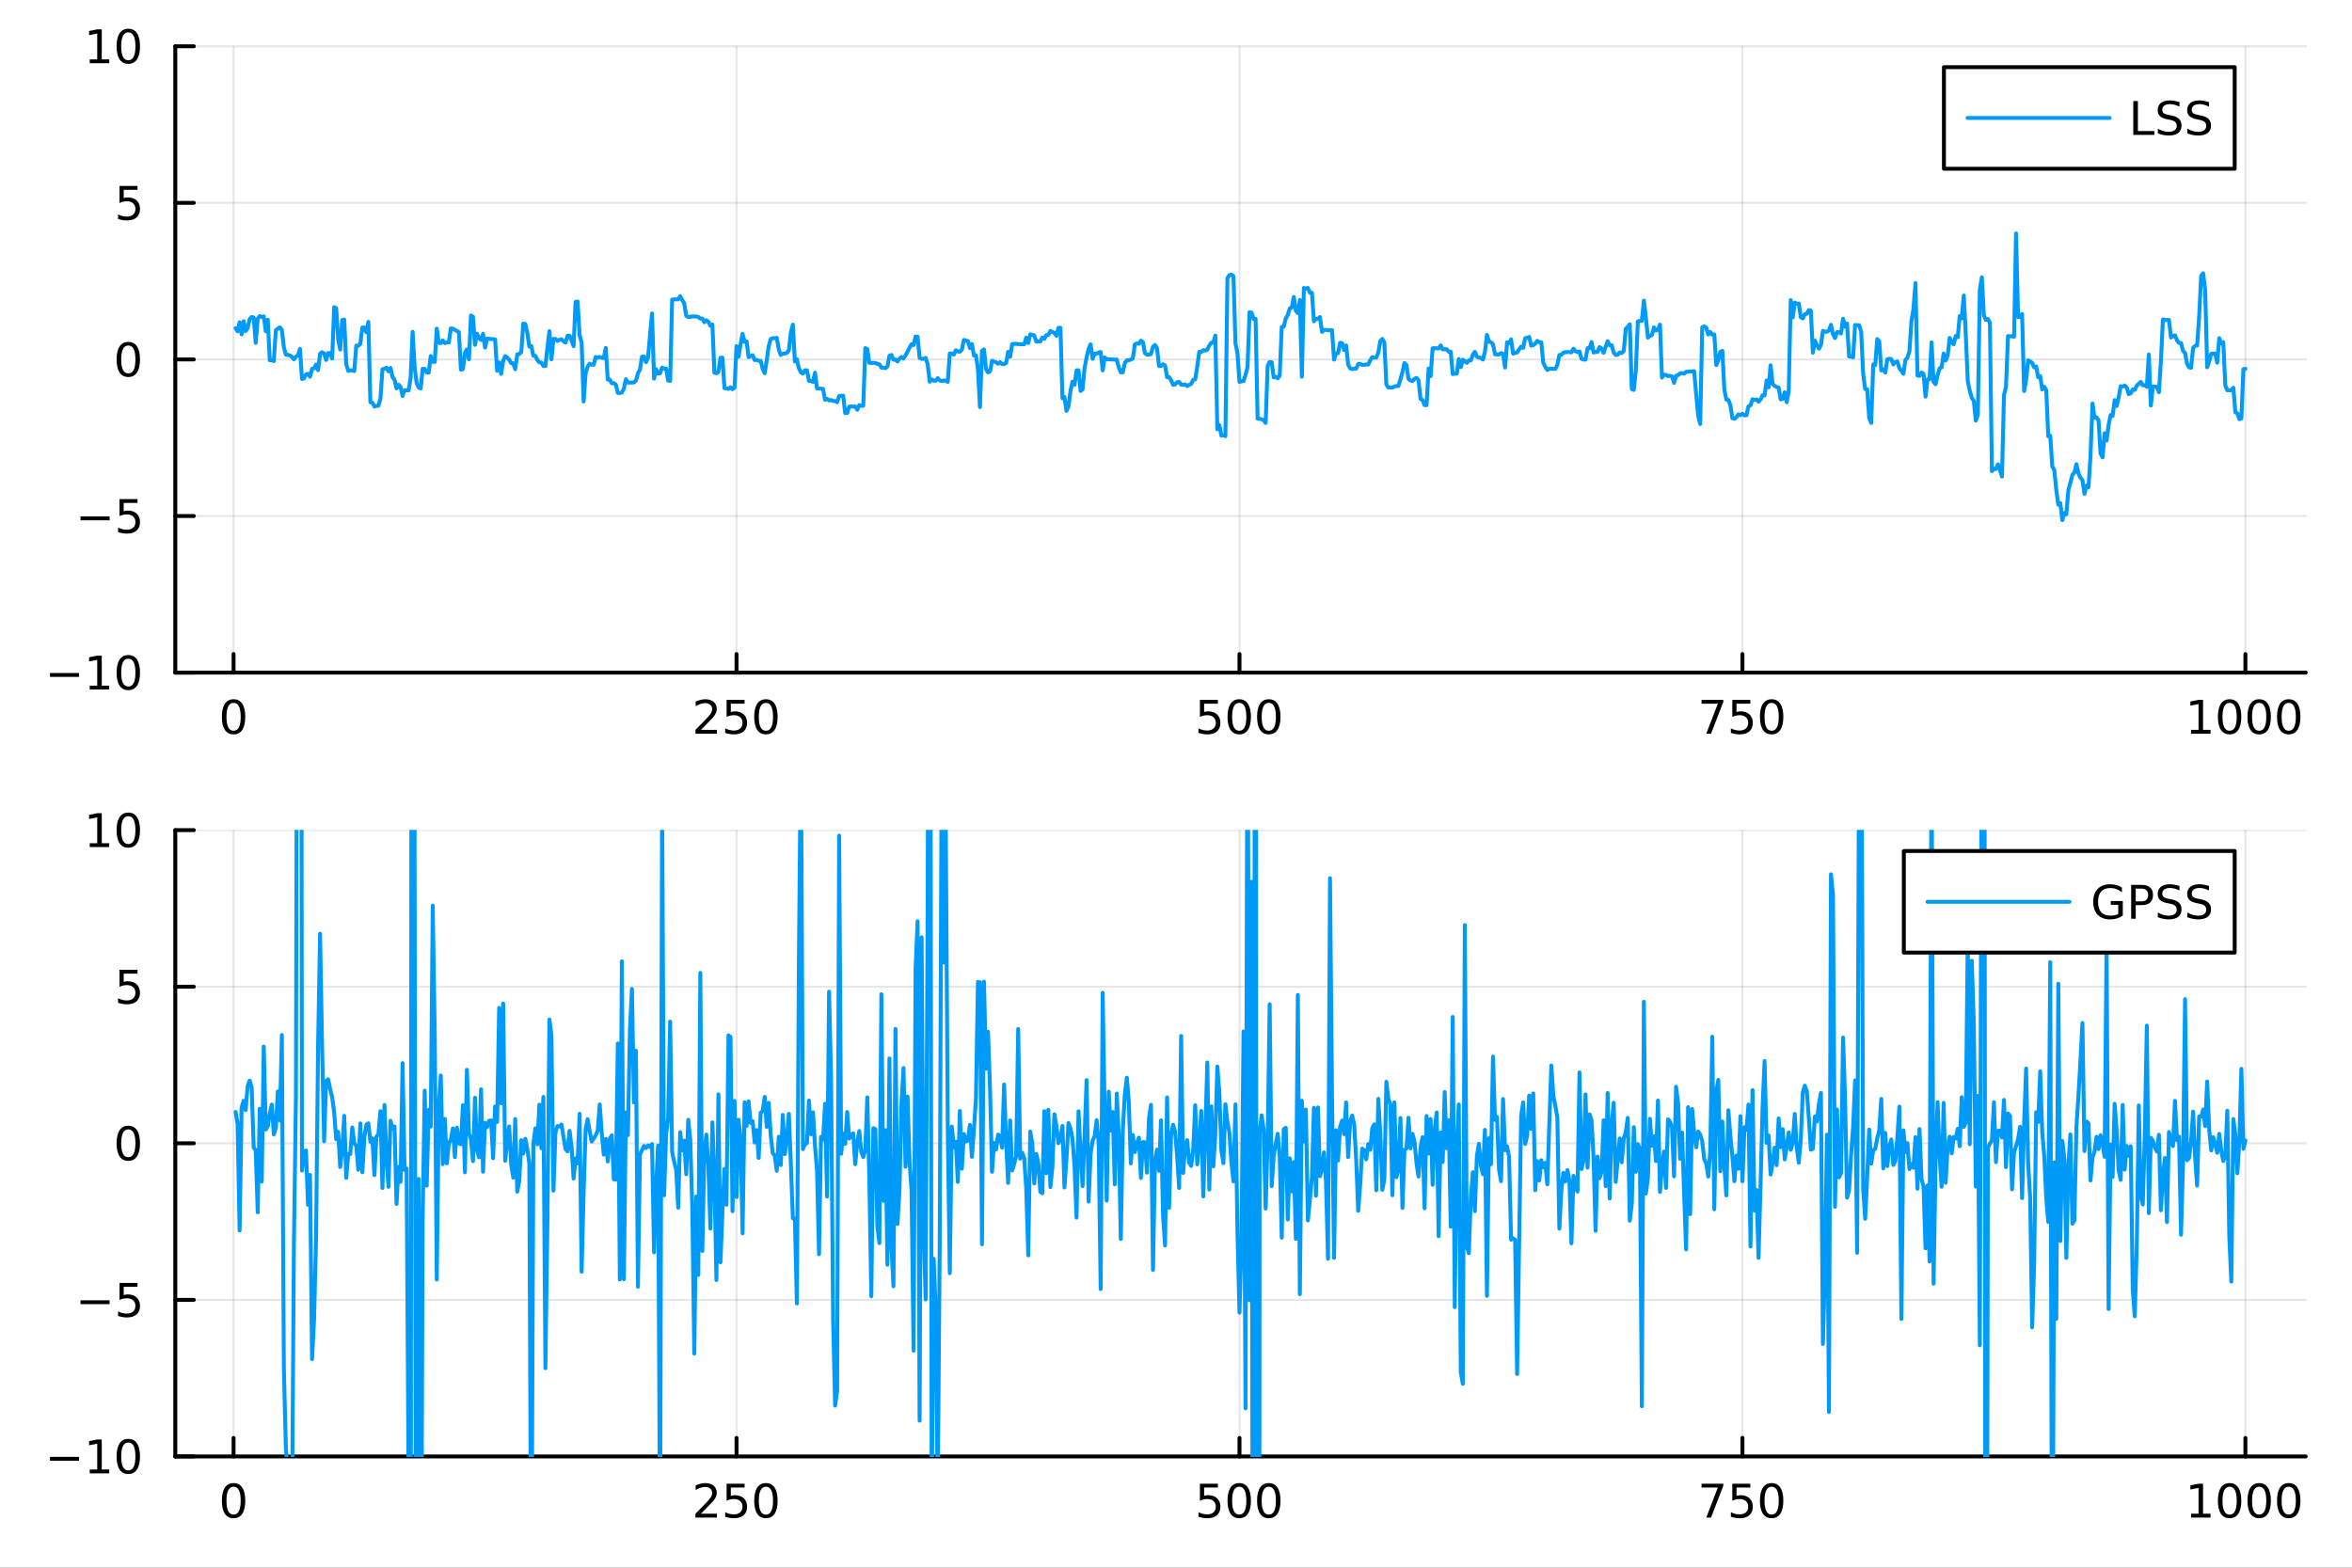 <?xml version="1.0" encoding="utf-8"?>
<svg xmlns="http://www.w3.org/2000/svg" xmlns:xlink="http://www.w3.org/1999/xlink" width="600" height="400" viewBox="0 0 2400 1600">
<rect x="0" y="0" width="2400" height="1600" fill="#333333" stroke="none"/>
<defs>
  <clipPath id="clip510">
    <rect x="0" y="0" width="2400" height="1600"/>
  </clipPath>
</defs>
<path clip-path="url(#clip510)" d="M0 1600 L2400 1600 L2400 0 L0 0  Z" fill="#ffffff" fill-rule="evenodd" fill-opacity="1"/>
<defs>
  <clipPath id="clip511">
    <rect x="480" y="0" width="1681" height="1600"/>
  </clipPath>
</defs>
<path clip-path="url(#clip510)" d="M178.867 686.448 L2352.76 686.448 L2352.76 47.244 L178.867 47.244  Z" fill="#ffffff" fill-rule="evenodd" fill-opacity="1"/>
<defs>
  <clipPath id="clip512">
    <rect x="178" y="47" width="2175" height="640"/>
  </clipPath>
</defs>
<polyline clip-path="url(#clip512)" style="stroke:#000000; stroke-linecap:round; stroke-linejoin:round; stroke-width:2; stroke-opacity:0.1; fill:none" points="238.339,686.448 238.339,47.244 "/>
<polyline clip-path="url(#clip512)" style="stroke:#000000; stroke-linecap:round; stroke-linejoin:round; stroke-width:2; stroke-opacity:0.1; fill:none" points="751.562,686.448 751.562,47.244 "/>
<polyline clip-path="url(#clip512)" style="stroke:#000000; stroke-linecap:round; stroke-linejoin:round; stroke-width:2; stroke-opacity:0.1; fill:none" points="1264.78,686.448 1264.78,47.244 "/>
<polyline clip-path="url(#clip512)" style="stroke:#000000; stroke-linecap:round; stroke-linejoin:round; stroke-width:2; stroke-opacity:0.1; fill:none" points="1778.01,686.448 1778.01,47.244 "/>
<polyline clip-path="url(#clip512)" style="stroke:#000000; stroke-linecap:round; stroke-linejoin:round; stroke-width:2; stroke-opacity:0.1; fill:none" points="2291.23,686.448 2291.23,47.244 "/>
<polyline clip-path="url(#clip512)" style="stroke:#000000; stroke-linecap:round; stroke-linejoin:round; stroke-width:2; stroke-opacity:0.1; fill:none" points="178.867,686.448 2352.76,686.448 "/>
<polyline clip-path="url(#clip512)" style="stroke:#000000; stroke-linecap:round; stroke-linejoin:round; stroke-width:2; stroke-opacity:0.1; fill:none" points="178.867,526.647 2352.76,526.647 "/>
<polyline clip-path="url(#clip512)" style="stroke:#000000; stroke-linecap:round; stroke-linejoin:round; stroke-width:2; stroke-opacity:0.1; fill:none" points="178.867,366.846 2352.76,366.846 "/>
<polyline clip-path="url(#clip512)" style="stroke:#000000; stroke-linecap:round; stroke-linejoin:round; stroke-width:2; stroke-opacity:0.1; fill:none" points="178.867,207.045 2352.76,207.045 "/>
<polyline clip-path="url(#clip512)" style="stroke:#000000; stroke-linecap:round; stroke-linejoin:round; stroke-width:2; stroke-opacity:0.1; fill:none" points="178.867,47.244 2352.76,47.244 "/>
<polyline clip-path="url(#clip510)" style="stroke:#000000; stroke-linecap:round; stroke-linejoin:round; stroke-width:4; stroke-opacity:1; fill:none" points="178.867,686.448 2352.76,686.448 "/>
<polyline clip-path="url(#clip510)" style="stroke:#000000; stroke-linecap:round; stroke-linejoin:round; stroke-width:4; stroke-opacity:1; fill:none" points="238.339,686.448 238.339,667.55 "/>
<polyline clip-path="url(#clip510)" style="stroke:#000000; stroke-linecap:round; stroke-linejoin:round; stroke-width:4; stroke-opacity:1; fill:none" points="751.562,686.448 751.562,667.55 "/>
<polyline clip-path="url(#clip510)" style="stroke:#000000; stroke-linecap:round; stroke-linejoin:round; stroke-width:4; stroke-opacity:1; fill:none" points="1264.78,686.448 1264.78,667.55 "/>
<polyline clip-path="url(#clip510)" style="stroke:#000000; stroke-linecap:round; stroke-linejoin:round; stroke-width:4; stroke-opacity:1; fill:none" points="1778.01,686.448 1778.01,667.55 "/>
<polyline clip-path="url(#clip510)" style="stroke:#000000; stroke-linecap:round; stroke-linejoin:round; stroke-width:4; stroke-opacity:1; fill:none" points="2291.23,686.448 2291.23,667.55 "/>
<path clip-path="url(#clip510)" d="M238.339 717.367 Q234.728 717.367 232.899 720.931 Q231.094 724.473 231.094 731.603 Q231.094 738.709 232.899 742.274 Q234.728 745.815 238.339 745.815 Q241.973 745.815 243.779 742.274 Q245.607 738.709 245.607 731.603 Q245.607 724.473 243.779 720.931 Q241.973 717.367 238.339 717.367 M238.339 713.663 Q244.149 713.663 247.205 718.269 Q250.283 722.853 250.283 731.603 Q250.283 740.329 247.205 744.936 Q244.149 749.519 238.339 749.519 Q232.529 749.519 229.45 744.936 Q226.395 740.329 226.395 731.603 Q226.395 722.853 229.45 718.269 Q232.529 713.663 238.339 713.663 Z" fill="#000000" fill-rule="nonzero" fill-opacity="1" /><path clip-path="url(#clip510)" d="M715.254 744.913 L731.574 744.913 L731.574 748.848 L709.629 748.848 L709.629 744.913 Q712.291 742.158 716.875 737.528 Q721.481 732.876 722.662 731.533 Q724.907 729.01 725.787 727.274 Q726.689 725.515 726.689 723.825 Q726.689 721.07 724.745 719.334 Q722.824 717.598 719.722 717.598 Q717.523 717.598 715.069 718.362 Q712.638 719.126 709.861 720.677 L709.861 715.955 Q712.685 714.82 715.138 714.242 Q717.592 713.663 719.629 713.663 Q725 713.663 728.194 716.348 Q731.388 719.033 731.388 723.524 Q731.388 725.654 730.578 727.575 Q729.791 729.473 727.685 732.066 Q727.106 732.737 724.004 735.954 Q720.902 739.149 715.254 744.913 Z" fill="#000000" fill-rule="nonzero" fill-opacity="1" /><path clip-path="url(#clip510)" d="M741.435 714.288 L759.791 714.288 L759.791 718.223 L745.717 718.223 L745.717 726.695 Q746.736 726.348 747.754 726.186 Q748.773 726.001 749.791 726.001 Q755.578 726.001 758.958 729.172 Q762.337 732.343 762.337 737.76 Q762.337 743.339 758.865 746.44 Q755.393 749.519 749.073 749.519 Q746.898 749.519 744.629 749.149 Q742.384 748.778 739.976 748.038 L739.976 743.339 Q742.06 744.473 744.282 745.028 Q746.504 745.584 748.981 745.584 Q752.985 745.584 755.323 743.478 Q757.661 741.371 757.661 737.76 Q757.661 734.149 755.323 732.042 Q752.985 729.936 748.981 729.936 Q747.106 729.936 745.231 730.353 Q743.379 730.769 741.435 731.649 L741.435 714.288 Z" fill="#000000" fill-rule="nonzero" fill-opacity="1" /><path clip-path="url(#clip510)" d="M781.55 717.367 Q777.939 717.367 776.11 720.931 Q774.305 724.473 774.305 731.603 Q774.305 738.709 776.11 742.274 Q777.939 745.815 781.55 745.815 Q785.184 745.815 786.99 742.274 Q788.819 738.709 788.819 731.603 Q788.819 724.473 786.99 720.931 Q785.184 717.367 781.55 717.367 M781.55 713.663 Q787.36 713.663 790.416 718.269 Q793.495 722.853 793.495 731.603 Q793.495 740.329 790.416 744.936 Q787.36 749.519 781.55 749.519 Q775.74 749.519 772.661 744.936 Q769.606 740.329 769.606 731.603 Q769.606 722.853 772.661 718.269 Q775.74 713.663 781.55 713.663 Z" fill="#000000" fill-rule="nonzero" fill-opacity="1" /><path clip-path="url(#clip510)" d="M1224.4 714.288 L1242.76 714.288 L1242.76 718.223 L1228.69 718.223 L1228.69 726.695 Q1229.7 726.348 1230.72 726.186 Q1231.74 726.001 1232.76 726.001 Q1238.55 726.001 1241.93 729.172 Q1245.31 732.343 1245.31 737.76 Q1245.31 743.339 1241.83 746.44 Q1238.36 749.519 1232.04 749.519 Q1229.87 749.519 1227.6 749.149 Q1225.35 748.778 1222.94 748.038 L1222.94 743.339 Q1225.03 744.473 1227.25 745.028 Q1229.47 745.584 1231.95 745.584 Q1235.95 745.584 1238.29 743.478 Q1240.63 741.371 1240.63 737.76 Q1240.63 734.149 1238.29 732.042 Q1235.95 729.936 1231.95 729.936 Q1230.07 729.936 1228.2 730.353 Q1226.35 730.769 1224.4 731.649 L1224.4 714.288 Z" fill="#000000" fill-rule="nonzero" fill-opacity="1" /><path clip-path="url(#clip510)" d="M1264.52 717.367 Q1260.91 717.367 1259.08 720.931 Q1257.27 724.473 1257.27 731.603 Q1257.27 738.709 1259.08 742.274 Q1260.91 745.815 1264.52 745.815 Q1268.15 745.815 1269.96 742.274 Q1271.79 738.709 1271.79 731.603 Q1271.79 724.473 1269.96 720.931 Q1268.15 717.367 1264.52 717.367 M1264.52 713.663 Q1270.33 713.663 1273.38 718.269 Q1276.46 722.853 1276.46 731.603 Q1276.46 740.329 1273.38 744.936 Q1270.33 749.519 1264.52 749.519 Q1258.71 749.519 1255.63 744.936 Q1252.57 740.329 1252.57 731.603 Q1252.57 722.853 1255.63 718.269 Q1258.71 713.663 1264.52 713.663 Z" fill="#000000" fill-rule="nonzero" fill-opacity="1" /><path clip-path="url(#clip510)" d="M1294.68 717.367 Q1291.07 717.367 1289.24 720.931 Q1287.44 724.473 1287.44 731.603 Q1287.44 738.709 1289.24 742.274 Q1291.07 745.815 1294.68 745.815 Q1298.31 745.815 1300.12 742.274 Q1301.95 738.709 1301.95 731.603 Q1301.95 724.473 1300.12 720.931 Q1298.31 717.367 1294.68 717.367 M1294.68 713.663 Q1300.49 713.663 1303.55 718.269 Q1306.62 722.853 1306.62 731.603 Q1306.62 740.329 1303.55 744.936 Q1300.49 749.519 1294.68 749.519 Q1288.87 749.519 1285.79 744.936 Q1282.74 740.329 1282.74 731.603 Q1282.74 722.853 1285.79 718.269 Q1288.87 713.663 1294.68 713.663 Z" fill="#000000" fill-rule="nonzero" fill-opacity="1" /><path clip-path="url(#clip510)" d="M1736.28 714.288 L1758.51 714.288 L1758.51 716.279 L1745.96 748.848 L1741.08 748.848 L1752.88 718.223 L1736.28 718.223 L1736.28 714.288 Z" fill="#000000" fill-rule="nonzero" fill-opacity="1" /><path clip-path="url(#clip510)" d="M1767.67 714.288 L1786.03 714.288 L1786.03 718.223 L1771.95 718.223 L1771.95 726.695 Q1772.97 726.348 1773.99 726.186 Q1775.01 726.001 1776.03 726.001 Q1781.82 726.001 1785.2 729.172 Q1788.57 732.343 1788.57 737.76 Q1788.57 743.339 1785.1 746.44 Q1781.63 749.519 1775.31 749.519 Q1773.14 749.519 1770.87 749.149 Q1768.62 748.778 1766.21 748.038 L1766.21 743.339 Q1768.3 744.473 1770.52 745.028 Q1772.74 745.584 1775.22 745.584 Q1779.22 745.584 1781.56 743.478 Q1783.9 741.371 1783.9 737.76 Q1783.9 734.149 1781.56 732.042 Q1779.22 729.936 1775.22 729.936 Q1773.34 729.936 1771.47 730.353 Q1769.62 730.769 1767.67 731.649 L1767.67 714.288 Z" fill="#000000" fill-rule="nonzero" fill-opacity="1" /><path clip-path="url(#clip510)" d="M1807.79 717.367 Q1804.18 717.367 1802.35 720.931 Q1800.54 724.473 1800.54 731.603 Q1800.54 738.709 1802.35 742.274 Q1804.18 745.815 1807.79 745.815 Q1811.42 745.815 1813.23 742.274 Q1815.06 738.709 1815.06 731.603 Q1815.06 724.473 1813.23 720.931 Q1811.42 717.367 1807.79 717.367 M1807.79 713.663 Q1813.6 713.663 1816.65 718.269 Q1819.73 722.853 1819.73 731.603 Q1819.73 740.329 1816.65 744.936 Q1813.6 749.519 1807.79 749.519 Q1801.98 749.519 1798.9 744.936 Q1795.84 740.329 1795.84 731.603 Q1795.84 722.853 1798.9 718.269 Q1801.98 713.663 1807.79 713.663 Z" fill="#000000" fill-rule="nonzero" fill-opacity="1" /><path clip-path="url(#clip510)" d="M2235.76 744.913 L2243.4 744.913 L2243.4 718.547 L2235.09 720.214 L2235.09 715.955 L2243.35 714.288 L2248.02 714.288 L2248.02 744.913 L2255.66 744.913 L2255.66 748.848 L2235.76 748.848 L2235.76 744.913 Z" fill="#000000" fill-rule="nonzero" fill-opacity="1" /><path clip-path="url(#clip510)" d="M2275.11 717.367 Q2271.5 717.367 2269.67 720.931 Q2267.86 724.473 2267.86 731.603 Q2267.86 738.709 2269.67 742.274 Q2271.5 745.815 2275.11 745.815 Q2278.74 745.815 2280.55 742.274 Q2282.38 738.709 2282.38 731.603 Q2282.38 724.473 2280.55 720.931 Q2278.74 717.367 2275.11 717.367 M2275.11 713.663 Q2280.92 713.663 2283.97 718.269 Q2287.05 722.853 2287.05 731.603 Q2287.05 740.329 2283.97 744.936 Q2280.92 749.519 2275.11 749.519 Q2269.3 749.519 2266.22 744.936 Q2263.16 740.329 2263.16 731.603 Q2263.16 722.853 2266.22 718.269 Q2269.3 713.663 2275.11 713.663 Z" fill="#000000" fill-rule="nonzero" fill-opacity="1" /><path clip-path="url(#clip510)" d="M2305.27 717.367 Q2301.66 717.367 2299.83 720.931 Q2298.02 724.473 2298.02 731.603 Q2298.02 738.709 2299.83 742.274 Q2301.66 745.815 2305.27 745.815 Q2308.9 745.815 2310.71 742.274 Q2312.54 738.709 2312.54 731.603 Q2312.54 724.473 2310.71 720.931 Q2308.9 717.367 2305.27 717.367 M2305.27 713.663 Q2311.08 713.663 2314.14 718.269 Q2317.21 722.853 2317.21 731.603 Q2317.21 740.329 2314.14 744.936 Q2311.08 749.519 2305.27 749.519 Q2299.46 749.519 2296.38 744.936 Q2293.33 740.329 2293.33 731.603 Q2293.33 722.853 2296.38 718.269 Q2299.46 713.663 2305.27 713.663 Z" fill="#000000" fill-rule="nonzero" fill-opacity="1" /><path clip-path="url(#clip510)" d="M2335.43 717.367 Q2331.82 717.367 2329.99 720.931 Q2328.19 724.473 2328.19 731.603 Q2328.19 738.709 2329.99 742.274 Q2331.82 745.815 2335.43 745.815 Q2339.07 745.815 2340.87 742.274 Q2342.7 738.709 2342.7 731.603 Q2342.7 724.473 2340.87 720.931 Q2339.07 717.367 2335.43 717.367 M2335.43 713.663 Q2341.24 713.663 2344.3 718.269 Q2347.38 722.853 2347.38 731.603 Q2347.38 740.329 2344.3 744.936 Q2341.24 749.519 2335.43 749.519 Q2329.62 749.519 2326.54 744.936 Q2323.49 740.329 2323.49 731.603 Q2323.49 722.853 2326.54 718.269 Q2329.62 713.663 2335.43 713.663 Z" fill="#000000" fill-rule="nonzero" fill-opacity="1" /><polyline clip-path="url(#clip510)" style="stroke:#000000; stroke-linecap:round; stroke-linejoin:round; stroke-width:4; stroke-opacity:1; fill:none" points="178.867,686.448 178.867,47.244 "/>
<polyline clip-path="url(#clip510)" style="stroke:#000000; stroke-linecap:round; stroke-linejoin:round; stroke-width:4; stroke-opacity:1; fill:none" points="178.867,686.448 197.764,686.448 "/>
<polyline clip-path="url(#clip510)" style="stroke:#000000; stroke-linecap:round; stroke-linejoin:round; stroke-width:4; stroke-opacity:1; fill:none" points="178.867,526.647 197.764,526.647 "/>
<polyline clip-path="url(#clip510)" style="stroke:#000000; stroke-linecap:round; stroke-linejoin:round; stroke-width:4; stroke-opacity:1; fill:none" points="178.867,366.846 197.764,366.846 "/>
<polyline clip-path="url(#clip510)" style="stroke:#000000; stroke-linecap:round; stroke-linejoin:round; stroke-width:4; stroke-opacity:1; fill:none" points="178.867,207.045 197.764,207.045 "/>
<polyline clip-path="url(#clip510)" style="stroke:#000000; stroke-linecap:round; stroke-linejoin:round; stroke-width:4; stroke-opacity:1; fill:none" points="178.867,47.244 197.764,47.244 "/>
<path clip-path="url(#clip510)" d="M50.992 686.899 L80.668 686.899 L80.668 690.834 L50.992 690.834 L50.992 686.899 Z" fill="#000000" fill-rule="nonzero" fill-opacity="1" /><path clip-path="url(#clip510)" d="M91.571 699.793 L99.21 699.793 L99.21 673.427 L90.899 675.094 L90.899 670.835 L99.163 669.168 L103.839 669.168 L103.839 699.793 L111.478 699.793 L111.478 703.728 L91.571 703.728 L91.571 699.793 Z" fill="#000000" fill-rule="nonzero" fill-opacity="1" /><path clip-path="url(#clip510)" d="M130.922 672.247 Q127.311 672.247 125.482 675.811 Q123.677 679.353 123.677 686.483 Q123.677 693.589 125.482 697.154 Q127.311 700.695 130.922 700.695 Q134.556 700.695 136.362 697.154 Q138.191 693.589 138.191 686.483 Q138.191 679.353 136.362 675.811 Q134.556 672.247 130.922 672.247 M130.922 668.543 Q136.732 668.543 139.788 673.149 Q142.867 677.733 142.867 686.483 Q142.867 695.209 139.788 699.816 Q136.732 704.399 130.922 704.399 Q125.112 704.399 122.033 699.816 Q118.978 695.209 118.978 686.483 Q118.978 677.733 122.033 673.149 Q125.112 668.543 130.922 668.543 Z" fill="#000000" fill-rule="nonzero" fill-opacity="1" /><path clip-path="url(#clip510)" d="M82.149 527.098 L111.825 527.098 L111.825 531.033 L82.149 531.033 L82.149 527.098 Z" fill="#000000" fill-rule="nonzero" fill-opacity="1" /><path clip-path="url(#clip510)" d="M121.964 509.367 L140.32 509.367 L140.32 513.302 L126.246 513.302 L126.246 521.774 Q127.265 521.427 128.283 521.265 Q129.302 521.08 130.32 521.08 Q136.107 521.08 139.487 524.251 Q142.867 527.422 142.867 532.839 Q142.867 538.418 139.394 541.52 Q135.922 544.598 129.603 544.598 Q127.427 544.598 125.158 544.228 Q122.913 543.857 120.506 543.117 L120.506 538.418 Q122.589 539.552 124.811 540.108 Q127.033 540.663 129.51 540.663 Q133.515 540.663 135.853 538.557 Q138.191 536.45 138.191 532.839 Q138.191 529.228 135.853 527.121 Q133.515 525.015 129.51 525.015 Q127.635 525.015 125.76 525.432 Q123.908 525.848 121.964 526.728 L121.964 509.367 Z" fill="#000000" fill-rule="nonzero" fill-opacity="1" /><path clip-path="url(#clip510)" d="M130.922 352.645 Q127.311 352.645 125.482 356.209 Q123.677 359.751 123.677 366.881 Q123.677 373.987 125.482 377.552 Q127.311 381.094 130.922 381.094 Q134.556 381.094 136.362 377.552 Q138.191 373.987 138.191 366.881 Q138.191 359.751 136.362 356.209 Q134.556 352.645 130.922 352.645 M130.922 348.941 Q136.732 348.941 139.788 353.547 Q142.867 358.131 142.867 366.881 Q142.867 375.608 139.788 380.214 Q136.732 384.797 130.922 384.797 Q125.112 384.797 122.033 380.214 Q118.978 375.608 118.978 366.881 Q118.978 358.131 122.033 353.547 Q125.112 348.941 130.922 348.941 Z" fill="#000000" fill-rule="nonzero" fill-opacity="1" /><path clip-path="url(#clip510)" d="M121.964 189.765 L140.32 189.765 L140.32 193.7 L126.246 193.7 L126.246 202.172 Q127.265 201.825 128.283 201.663 Q129.302 201.478 130.32 201.478 Q136.107 201.478 139.487 204.649 Q142.867 207.82 142.867 213.237 Q142.867 218.816 139.394 221.918 Q135.922 224.996 129.603 224.996 Q127.427 224.996 125.158 224.626 Q122.913 224.256 120.506 223.515 L120.506 218.816 Q122.589 219.95 124.811 220.506 Q127.033 221.061 129.51 221.061 Q133.515 221.061 135.853 218.955 Q138.191 216.848 138.191 213.237 Q138.191 209.626 135.853 207.52 Q133.515 205.413 129.51 205.413 Q127.635 205.413 125.76 205.83 Q123.908 206.246 121.964 207.126 L121.964 189.765 Z" fill="#000000" fill-rule="nonzero" fill-opacity="1" /><path clip-path="url(#clip510)" d="M91.571 60.589 L99.21 60.589 L99.21 34.223 L90.899 35.89 L90.899 31.631 L99.163 29.964 L103.839 29.964 L103.839 60.589 L111.478 60.589 L111.478 64.524 L91.571 64.524 L91.571 60.589 Z" fill="#000000" fill-rule="nonzero" fill-opacity="1" /><path clip-path="url(#clip510)" d="M130.922 33.043 Q127.311 33.043 125.482 36.608 Q123.677 40.149 123.677 47.279 Q123.677 54.385 125.482 57.95 Q127.311 61.492 130.922 61.492 Q134.556 61.492 136.362 57.95 Q138.191 54.385 138.191 47.279 Q138.191 40.149 136.362 36.608 Q134.556 33.043 130.922 33.043 M130.922 29.339 Q136.732 29.339 139.788 33.946 Q142.867 38.529 142.867 47.279 Q142.867 56.006 139.788 60.612 Q136.732 65.195 130.922 65.195 Q125.112 65.195 122.033 60.612 Q118.978 56.006 118.978 47.279 Q118.978 38.529 122.033 33.946 Q125.112 29.339 130.922 29.339 Z" fill="#000000" fill-rule="nonzero" fill-opacity="1" /><polyline clip-path="url(#clip512)" style="stroke:#009af9; stroke-linecap:round; stroke-linejoin:round; stroke-width:4; stroke-opacity:1; fill:none" points="240.392,334.886 242.445,338.144 244.498,328.957 246.55,341.179 248.603,327.851 250.656,337.873 252.709,334.778 254.762,325.648 256.815,323.492 258.868,324.139 260.921,349.919 262.974,325.262 265.027,322.628 267.079,323.486 269.132,322.874 271.185,338.068 273.238,326.337 275.291,367.633 277.344,367.477 279.397,368.505 281.45,337.131 283.503,335.355 285.555,334.069 287.608,336.693 289.661,354.561 291.714,361.927 293.767,362.117 295.82,362.787 297.873,364.216 299.926,366.717 301.979,363.897 304.031,362.773 306.084,356.041 308.137,386.751 310.19,386.155 312.243,382.018 314.296,381.414 316.349,384.54 318.402,376.461 320.455,376.073 322.507,372.009 324.56,377.759 326.613,361.062 328.666,359.415 330.719,360.7 332.772,367.396 334.825,360.383 336.878,360.418 338.931,365.937 340.984,313.537 343.036,314.412 345.089,346.325 347.142,356.821 349.195,326.605 351.248,326.124 353.301,371.591 355.354,378.486 357.407,377.916 359.46,378.029 361.512,378.675 363.565,352.786 365.618,352.856 367.671,350.836 369.724,334.335 371.777,334.213 373.83,339.071 375.883,328.582 377.936,410.463 379.988,410.933 382.041,414.922 384.094,414.29 386.147,414.101 388.2,406.766 390.253,376.905 392.306,376.349 394.359,375.249 396.412,379.032 398.464,375.531 400.517,384.948 402.57,387.383 404.623,396.407 406.676,392.605 408.729,394.895 410.782,404.096 412.835,398.262 414.888,398.273 416.94,398.466 418.993,385.674 421.046,338.684 423.099,374.963 425.152,390.888 427.205,395.523 429.258,396.474 431.311,376.407 433.364,376.452 435.417,380.174 437.469,380.361 439.522,363.394 441.575,369.182 443.628,369.388 445.681,335.45 447.734,349.788 449.787,350.213 451.84,347.482 453.893,350.192 455.945,349.429 457.998,349.497 460.051,335.208 462.104,335.387 464.157,336.647 466.21,337.8 468.263,339.033 470.316,377.304 472.369,376.692 474.421,360.038 476.474,356.575 478.527,366.657 480.58,322.003 482.633,323.23 484.686,351.926 486.739,340.589 488.792,344.791 490.845,347.008 492.897,340.719 494.95,354.721 497.003,345.59 499.056,345.83 501.109,345.975 503.162,346.087 505.215,346.353 507.268,378.372 509.321,369.88 511.374,381.59 513.426,368.377 515.479,363.446 517.532,364.848 519.585,367.196 521.638,370.565 523.691,370.748 525.744,376.776 527.797,361.591 529.85,361.312 531.902,359.327 533.955,330.309 536.008,330.634 538.061,339.577 540.114,353.716 542.167,353.073 544.22,363.112 546.273,363.146 548.326,367.416 550.378,369.781 552.431,370.059 554.484,373.481 556.537,373.521 558.59,354.851 560.643,337.878 562.696,366.698 564.749,345.848 566.802,345.885 568.854,347.962 570.907,346.833 572.96,346.308 575.013,348.326 577.066,349.68 579.119,342.808 581.172,342.708 583.225,347.506 585.278,353.341 587.331,308.108 589.383,307.677 591.436,342.026 593.489,349.575 595.542,409.811 597.595,380.636 599.648,373.98 601.701,371.145 603.754,372.251 605.807,372.252 607.859,364.377 609.912,365 611.965,364.274 614.018,365.173 616.071,365.324 618.124,355.153 620.177,387.483 622.23,387.376 624.283,391.216 626.335,391.002 628.388,392.504 630.441,400.949 632.494,401.094 634.547,400.613 636.6,396.727 638.653,387 640.706,390.488 642.759,390.476 644.811,390.399 646.864,390.332 648.917,388.453 650.97,380.906 653.023,377.252 655.076,364.06 657.129,363.814 659.182,369.611 661.235,365.088 663.288,341.944 665.34,319.891 667.393,386.436 669.446,376.817 671.499,381.339 673.552,381.034 675.605,375.154 677.658,376.239 679.711,376.273 681.764,388.297 683.816,388.813 685.869,305.836 687.922,305.532 689.975,305.532 692.028,305.547 694.081,302.315 696.134,306.137 698.187,309.623 700.24,322.304 702.292,323.411 704.345,323.412 706.398,322.927 708.451,322.927 710.504,322.971 712.557,323.538 714.61,325.141 716.663,325.141 718.716,328.88 720.768,326.86 722.821,328.345 724.874,332.494 726.927,331.266 728.98,380.391 731.033,380.908 733.086,379.488 735.139,365.176 737.192,365.065 739.245,396.183 741.297,396.271 743.35,396.932 745.403,395.23 747.456,397.249 749.509,395.621 751.562,353.329 753.615,364.098 755.668,351.597 757.721,340.752 759.773,348.946 761.826,348.487 763.879,364.475 765.932,363.507 767.985,362.529 770.038,367.445 772.091,367.319 774.144,368.236 776.197,368.323 778.249,376.466 780.302,380.968 782.355,368.004 784.408,353.372 786.461,345.999 788.514,345.263 790.567,345.192 792.62,344.739 794.673,356.69 796.725,362.296 798.778,360.872 800.831,360.849 802.884,360.185 804.937,357.487 806.99,339.517 809.043,331.356 811.096,368.943 813.149,366.628 815.202,375.805 817.254,380.006 819.307,381.348 821.36,377.961 823.413,377.881 825.466,388.778 827.519,388.627 829.572,389.787 831.625,380.324 833.678,396.467 835.73,396.471 837.783,396.648 839.836,396.983 841.889,408.031 843.942,406.999 845.995,408.679 848.048,408.282 850.101,409.263 852.154,409.266 854.206,410.549 856.259,404.144 858.312,404.02 860.365,403.865 862.418,421.525 864.471,421.506 866.524,415.023 868.577,414.77 870.63,415.02 872.682,414.822 874.735,418.213 876.788,413.501 878.841,414.182 880.894,414.099 882.947,355.281 885,356.437 887.053,370.368 889.106,370.37 891.159,370.371 893.211,370.46 895.264,371.471 897.317,371.769 899.37,375.266 901.423,375.42 903.476,375.745 905.529,373.934 907.582,363.176 909.635,362.261 911.687,367.105 913.74,366.91 915.793,368.952 917.846,366.037 919.899,364.436 921.952,365.864 924.005,362.742 926.058,358.926 928.111,354.843 930.163,351.334 932.216,352.153 934.269,343.397 936.322,343.624 938.375,365.241 940.428,366.223 942.481,366.22 944.534,365.258 946.587,371.628 948.639,389.572 950.692,387.236 952.745,388.487 954.798,388.592 956.851,385.888 958.904,388.222 960.957,388.918 963.01,388.298 965.063,388.677 967.116,389.711 969.168,360.724 971.221,360.697 973.274,362.004 975.327,357.445 977.38,358.664 979.433,358.948 981.486,356.92 983.539,346.979 985.592,347.593 987.644,348.14 989.697,355.28 991.75,351.169 993.803,362.867 995.856,362.729 997.909,376.589 999.962,415.464 1002.01,357.978 1004.07,356.579 1006.12,376.61 1008.17,380.1 1010.23,378.96 1012.28,368.248 1014.33,368.987 1016.38,369.683 1018.44,371.249 1020.49,369.609 1022.54,371.588 1024.6,371.642 1026.65,370.52 1028.7,359.127 1030.76,364.119 1032.81,351.155 1034.86,350.98 1036.91,350.966 1038.97,351.13 1041.02,351.33 1043.07,351.33 1045.13,351.389 1047.18,344.641 1049.23,350.079 1051.28,341.25 1053.34,341.651 1055.39,342.416 1057.44,348.618 1059.5,348.602 1061.55,348.388 1063.6,344.518 1065.65,345.674 1067.71,342.06 1069.76,341.899 1071.81,337.748 1073.87,338.902 1075.92,339.749 1077.97,342.716 1080.02,334.625 1082.08,334.603 1084.13,406.482 1086.18,405.165 1088.24,419.368 1090.29,414.824 1092.34,398.822 1094.39,389.543 1096.45,392.729 1098.5,378.044 1100.55,377.939 1102.61,398.99 1104.66,397.328 1106.71,375.485 1108.77,364.797 1110.82,356.163 1112.87,351.451 1114.92,366.242 1116.98,360.998 1119.03,361.038 1121.08,359.687 1123.14,359.298 1125.19,378 1127.24,364.786 1129.29,366.713 1131.35,366.719 1133.4,366.844 1135.45,366.845 1137.51,367.067 1139.56,366.963 1141.61,374.902 1143.66,380.024 1145.72,379.986 1147.77,370.546 1149.82,367.77 1151.88,367.576 1153.93,367.032 1155.98,365.73 1158.03,351.476 1160.09,350.448 1162.14,350.771 1164.19,347.691 1166.25,349.092 1168.3,360.477 1170.35,361.953 1172.4,361.885 1174.46,361.391 1176.51,353.894 1178.56,352.088 1180.62,355.34 1182.67,373.521 1184.72,373.6 1186.77,371.73 1188.83,373.038 1190.88,384.961 1192.93,384.839 1194.99,387.993 1197.04,392.715 1199.09,392.341 1201.15,390.117 1203.2,389.848 1205.25,392.565 1207.3,392.784 1209.36,392.292 1211.41,394.051 1213.46,392.802 1215.52,391.759 1217.57,387.669 1219.62,387.107 1221.67,374.16 1223.73,359.064 1225.78,359.265 1227.83,357.339 1229.89,357.847 1231.94,356.931 1233.99,352.503 1236.04,349.809 1238.1,349.71 1240.15,342.504 1242.2,438.1 1244.26,433.875 1246.31,444.564 1248.36,444.128 1250.41,445.14 1252.47,283.785 1254.52,280.735 1256.57,280.329 1258.63,281.792 1260.68,350.292 1262.73,360.549 1264.78,389.87 1266.84,389.094 1268.89,388.825 1270.94,382.622 1273,374.649 1275.05,318.676 1277.1,319.121 1279.16,325.584 1281.21,325.394 1283.26,427.19 1285.31,427.414 1287.37,427.943 1289.42,428.805 1291.47,431.682 1293.53,373.404 1295.58,369.406 1297.63,369.704 1299.68,385.028 1301.74,384.467 1303.79,386.123 1305.84,383.189 1307.9,333.639 1309.95,333.244 1312,325.089 1314.05,321.414 1316.11,314.768 1318.16,313.867 1320.21,303.108 1322.27,317.007 1324.32,319.591 1326.37,306.193 1328.42,384.511 1330.48,293.898 1332.53,294.751 1334.58,293.846 1336.64,298.658 1338.69,298.742 1340.74,327.884 1342.79,325.554 1344.85,325.476 1346.9,323.575 1348.95,338.728 1351.01,336.771 1353.06,336.669 1355.11,337.112 1357.16,336.955 1359.22,336.987 1361.27,366.991 1363.32,360.691 1365.38,360.41 1367.43,349.874 1369.48,350.267 1371.54,357.191 1373.59,352.592 1375.64,371.85 1377.69,375.973 1379.75,376.725 1381.8,376.234 1383.85,376.229 1385.91,371.543 1387.96,371.434 1390.01,372.495 1392.06,372.303 1394.12,372.045 1396.17,372.061 1398.22,367.588 1400.28,364.507 1402.33,365.003 1404.38,364.921 1406.43,360.01 1408.49,347.826 1410.54,345.928 1412.59,349.468 1414.65,392.392 1416.7,395.515 1418.75,395.49 1420.8,395.484 1422.86,394.494 1424.91,393.9 1426.96,393.967 1429.02,387.206 1431.07,379.794 1433.12,370.52 1435.17,372.536 1437.23,386.733 1439.28,388.352 1441.33,388.871 1443.39,386.549 1445.44,385.683 1447.49,388.094 1449.55,407.257 1451.6,408.217 1453.65,413.489 1455.7,413.446 1457.76,376.139 1459.81,383.908 1461.86,355.459 1463.92,355.421 1465.97,355.443 1468.02,355.659 1470.07,352.58 1472.13,356.6 1474.18,356.423 1476.23,356.453 1478.29,358.951 1480.34,358.949 1482.39,381.817 1484.44,381.385 1486.5,381.292 1488.55,366.5 1490.6,374.717 1492.66,367.15 1494.71,368.704 1496.76,370.286 1498.81,367.848 1500.87,367.821 1502.92,361.898 1504.97,359.138 1507.03,363.94 1509.08,365.009 1511.13,365.182 1513.18,366.986 1515.24,359.153 1517.29,341.775 1519.34,348.821 1521.4,349.161 1523.45,351.375 1525.5,361.579 1527.55,361.765 1529.61,361.863 1531.66,360.384 1533.71,361.015 1535.77,375.102 1537.82,349.359 1539.87,350.505 1541.93,346.328 1543.98,360.977 1546.03,360.176 1548.08,359.725 1550.14,356.492 1552.19,353.835 1554.24,355.12 1556.3,345.188 1558.35,344.698 1560.4,343.854 1562.45,352.783 1564.51,352.266 1566.56,350.712 1568.61,347.909 1570.67,349.315 1572.72,349.346 1574.77,370.288 1576.82,374.405 1578.88,377.561 1580.93,376.43 1582.98,376.304 1585.04,376.429 1587.09,376.463 1589.14,372.366 1591.19,362.31 1593.25,362.09 1595.3,359.922 1597.35,359.478 1599.41,359.316 1601.46,359.378 1603.51,359.552 1605.56,355.911 1607.62,358.341 1609.67,359.353 1611.72,358.754 1613.78,366.129 1615.83,366.952 1617.88,367.02 1619.94,355.323 1621.99,355.369 1624.04,349.107 1626.09,359.793 1628.15,359.141 1630.2,359.207 1632.25,354.247 1634.31,355.722 1636.36,360.07 1638.41,354.012 1640.46,348.243 1642.52,352.431 1644.57,352.327 1646.62,359.807 1648.68,362.335 1650.73,362.053 1652.78,359.745 1654.83,360.376 1656.89,358.005 1658.94,335.682 1660.99,333.611 1663.05,330.976 1665.1,397.044 1667.15,397.942 1669.2,377.983 1671.26,328.061 1673.31,327.554 1675.36,327.554 1677.42,306.808 1679.47,324.22 1681.52,344.618 1683.57,342.708 1685.63,341.981 1687.68,334.146 1689.73,337.381 1691.79,336.682 1693.84,331.302 1695.89,385.422 1697.94,382.466 1700,382.599 1702.05,383.807 1704.1,383.551 1706.16,384.284 1708.21,390.775 1710.26,383.551 1712.32,382.851 1714.37,381.103 1716.42,380.747 1718.47,381.318 1720.53,379.444 1722.58,379.401 1724.63,379.146 1726.69,379.017 1728.74,378.844 1730.79,402.387 1732.84,424.379 1734.9,432.713 1736.95,334.132 1739,333.07 1741.06,334.429 1743.11,341.38 1745.16,338.867 1747.21,341.602 1749.27,341.337 1751.32,372.63 1753.37,367.466 1755.43,359.067 1757.48,358.13 1759.53,397.59 1761.58,407.801 1763.64,408.236 1765.69,413.478 1767.74,426.82 1769.8,427.442 1771.85,425.83 1773.9,422.931 1775.95,423.735 1778.01,422.307 1780.06,423.866 1782.11,423.808 1784.17,414.584 1786.22,413.731 1788.27,407.505 1790.33,408.145 1792.38,407.665 1794.43,410.026 1796.48,407.742 1798.54,403.43 1800.59,403.637 1802.64,388.359 1804.7,395.317 1806.75,372.858 1808.8,391.992 1810.85,393.791 1812.91,395.03 1814.96,395.594 1817.01,407.617 1819.07,407.077 1821.12,400.381 1823.17,410.498 1825.22,399.301 1827.28,306.311 1829.33,323.836 1831.38,308.846 1833.44,309.998 1835.49,309.858 1837.54,323.801 1839.59,324.945 1841.65,320.615 1843.7,320.253 1845.75,316.488 1847.81,317.129 1849.86,359.975 1851.91,347.649 1853.96,352.188 1856.02,355.89 1858.07,352.105 1860.12,337.731 1862.18,338.59 1864.23,338.578 1866.28,337.16 1868.34,331.479 1870.39,341.105 1872.44,344.96 1874.49,338.967 1876.55,338.996 1878.6,340.343 1880.65,325.315 1882.71,333.39 1884.76,330.251 1886.81,363.792 1888.86,363.963 1890.92,364.697 1892.97,331.68 1895.02,331.816 1897.08,331.991 1899.13,338.315 1901.18,381.462 1903.23,397.061 1905.29,397.173 1907.34,426.596 1909.39,431.644 1911.45,372.046 1913.5,372.66 1915.55,346.057 1917.6,348.355 1919.66,378.092 1921.71,377.134 1923.76,380.252 1925.82,366.735 1927.87,366.147 1929.92,366.601 1931.97,371.897 1934.03,369.457 1936.08,368.944 1938.13,375.715 1940.19,378.409 1942.24,381.481 1944.29,367.498 1946.34,365.085 1948.4,358.748 1950.45,327.873 1952.5,315.313 1954.56,288.919 1956.61,383.201 1958.66,383.703 1960.72,380.214 1962.77,381.494 1964.82,404.796 1966.87,387.327 1968.93,387.203 1970.98,349.479 1973.03,389.824 1975.09,392.163 1977.14,382.801 1979.19,375.937 1981.24,374.959 1983.3,360.844 1985.35,367.937 1987.4,363.248 1989.46,344.866 1991.51,349.053 1993.56,351.371 1995.61,342.876 1997.67,344.226 1999.72,322.528 2001.77,324.941 2003.83,301.61 2005.88,340.829 2007.93,389.11 2009.98,398.931 2012.04,406.034 2014.09,409.097 2016.14,429.304 2018.2,423.157 2020.25,295.683 2022.3,282.99 2024.35,322.018 2026.41,326.556 2028.46,325.491 2030.51,329.306 2032.57,480.867 2034.62,478.349 2036.67,478.685 2038.73,473.979 2040.78,479.787 2042.83,486.406 2044.88,403.341 2046.94,394.764 2048.99,343.02 2051.04,343.276 2053.1,343.14 2055.15,343.692 2057.2,238.249 2059.25,323.432 2061.31,323.407 2063.36,320.497 2065.41,399.106 2067.47,388.004 2069.52,367.811 2071.57,368.784 2073.62,370.448 2075.68,374.989 2077.73,374.064 2079.78,385.085 2081.84,383.931 2083.89,397.542 2085.94,394.757 2087.99,398.042 2090.05,445.192 2092.1,444.675 2094.15,476.074 2096.21,479.713 2098.26,500.06 2100.31,515.165 2102.36,513.506 2104.42,530.832 2106.47,523.648 2108.52,524.898 2110.58,500.122 2112.63,492.674 2114.68,484.722 2116.73,482.387 2118.79,473.789 2120.84,483.133 2122.89,487.577 2124.95,489.962 2127,504.061 2129.05,495.651 2131.11,497.307 2133.16,465.616 2135.21,411.895 2137.26,426.527 2139.32,425.789 2141.37,429.072 2143.42,462.707 2145.48,466.775 2147.53,442.143 2149.58,449.61 2151.63,433.713 2153.69,423.564 2155.74,424.525 2157.79,408.385 2159.85,414.396 2161.9,405.443 2163.95,394.195 2166,394.541 2168.06,393.552 2170.11,395.477 2172.16,402.22 2174.22,401.332 2176.27,397.388 2178.32,398.016 2180.37,393.545 2182.43,391.706 2184.48,389.815 2186.53,393.203 2188.59,393.125 2190.64,394.79 2192.69,361.719 2194.74,413.854 2196.8,394.604 2198.85,394.564 2200.9,395.01 2202.96,400.255 2205.01,368.717 2207.06,326.04 2209.12,326.71 2211.17,326.487 2213.22,326.538 2215.27,344.418 2217.33,343.268 2219.38,342.237 2221.43,347.395 2223.49,350.04 2225.54,350.066 2227.59,358.082 2229.64,360.173 2231.7,371.268 2233.75,374.961 2235.8,375.276 2237.86,354.901 2239.91,353.152 2241.96,352.607 2244.01,323.626 2246.07,281.542 2248.12,278.938 2250.17,295.871 2252.23,374.851 2254.28,368.612 2256.33,361.099 2258.38,360.885 2260.44,360.844 2262.49,370.212 2264.54,345.189 2266.6,350.539 2268.65,349.18 2270.7,393.317 2272.75,398.297 2274.81,398.34 2276.86,398.24 2278.91,395.748 2280.97,420.716 2283.02,421.767 2285.07,427.825 2287.12,427.046 2289.18,376.816 2291.23,376.414 "/>
<path clip-path="url(#clip510)" d="M1983.6 172.231 L2280.29 172.231 L2280.29 68.551 L1983.6 68.551  Z" fill="#ffffff" fill-rule="evenodd" fill-opacity="1"/>
<polyline clip-path="url(#clip510)" style="stroke:#000000; stroke-linecap:round; stroke-linejoin:round; stroke-width:4; stroke-opacity:1; fill:none" points="1983.6,172.231 2280.29,172.231 2280.29,68.551 1983.6,68.551 1983.6,172.231 "/>
<polyline clip-path="url(#clip510)" style="stroke:#009af9; stroke-linecap:round; stroke-linejoin:round; stroke-width:4; stroke-opacity:1; fill:none" points="2007.75,120.391 2152.68,120.391 "/>
<path clip-path="url(#clip510)" d="M2176.83 103.111 L2181.51 103.111 L2181.51 133.736 L2198.34 133.736 L2198.34 137.671 L2176.83 137.671 L2176.83 103.111 Z" fill="#000000" fill-rule="nonzero" fill-opacity="1" /><path clip-path="url(#clip510)" d="M2223.96 104.245 L2223.96 108.805 Q2221.3 107.532 2218.94 106.907 Q2216.58 106.282 2214.38 106.282 Q2210.56 106.282 2208.48 107.764 Q2206.42 109.245 2206.42 111.977 Q2206.42 114.268 2207.78 115.449 Q2209.17 116.606 2213.01 117.324 L2215.84 117.902 Q2221.07 118.898 2223.55 121.421 Q2226.05 123.921 2226.05 128.134 Q2226.05 133.157 2222.67 135.75 Q2219.31 138.342 2212.81 138.342 Q2210.35 138.342 2207.57 137.787 Q2204.82 137.231 2201.86 136.143 L2201.86 131.328 Q2204.7 132.926 2207.44 133.736 Q2210.17 134.546 2212.81 134.546 Q2216.81 134.546 2218.99 132.972 Q2221.16 131.398 2221.16 128.481 Q2221.16 125.935 2219.59 124.5 Q2218.04 123.064 2214.47 122.347 L2211.62 121.791 Q2206.39 120.75 2204.06 118.527 Q2201.72 116.305 2201.72 112.347 Q2201.72 107.764 2204.94 105.125 Q2208.18 102.486 2213.85 102.486 Q2216.28 102.486 2218.8 102.926 Q2221.32 103.366 2223.96 104.245 Z" fill="#000000" fill-rule="nonzero" fill-opacity="1" /><path clip-path="url(#clip510)" d="M2254.06 104.245 L2254.06 108.805 Q2251.39 107.532 2249.03 106.907 Q2246.67 106.282 2244.47 106.282 Q2240.65 106.282 2238.57 107.764 Q2236.51 109.245 2236.51 111.977 Q2236.51 114.268 2237.87 115.449 Q2239.26 116.606 2243.11 117.324 L2245.93 117.902 Q2251.16 118.898 2253.64 121.421 Q2256.14 123.921 2256.14 128.134 Q2256.14 133.157 2252.76 135.75 Q2249.4 138.342 2242.9 138.342 Q2240.44 138.342 2237.67 137.787 Q2234.91 137.231 2231.95 136.143 L2231.95 131.328 Q2234.8 132.926 2237.53 133.736 Q2240.26 134.546 2242.9 134.546 Q2246.9 134.546 2249.08 132.972 Q2251.25 131.398 2251.25 128.481 Q2251.25 125.935 2249.68 124.5 Q2248.13 123.064 2244.56 122.347 L2241.72 121.791 Q2236.49 120.75 2234.15 118.527 Q2231.81 116.305 2231.81 112.347 Q2231.81 107.764 2235.03 105.125 Q2238.27 102.486 2243.94 102.486 Q2246.37 102.486 2248.89 102.926 Q2251.42 103.366 2254.06 104.245 Z" fill="#000000" fill-rule="nonzero" fill-opacity="1" /><path clip-path="url(#clip510)" d="M178.867 1486.45 L2352.76 1486.45 L2352.76 847.244 L178.867 847.244  Z" fill="#ffffff" fill-rule="evenodd" fill-opacity="1"/>
<defs>
  <clipPath id="clip513">
    <rect x="178" y="847" width="2175" height="640"/>
  </clipPath>
</defs>
<polyline clip-path="url(#clip513)" style="stroke:#000000; stroke-linecap:round; stroke-linejoin:round; stroke-width:2; stroke-opacity:0.1; fill:none" points="238.339,1486.45 238.339,847.244 "/>
<polyline clip-path="url(#clip513)" style="stroke:#000000; stroke-linecap:round; stroke-linejoin:round; stroke-width:2; stroke-opacity:0.1; fill:none" points="751.562,1486.45 751.562,847.244 "/>
<polyline clip-path="url(#clip513)" style="stroke:#000000; stroke-linecap:round; stroke-linejoin:round; stroke-width:2; stroke-opacity:0.1; fill:none" points="1264.78,1486.45 1264.78,847.244 "/>
<polyline clip-path="url(#clip513)" style="stroke:#000000; stroke-linecap:round; stroke-linejoin:round; stroke-width:2; stroke-opacity:0.1; fill:none" points="1778.01,1486.45 1778.01,847.244 "/>
<polyline clip-path="url(#clip513)" style="stroke:#000000; stroke-linecap:round; stroke-linejoin:round; stroke-width:2; stroke-opacity:0.1; fill:none" points="2291.23,1486.45 2291.23,847.244 "/>
<polyline clip-path="url(#clip513)" style="stroke:#000000; stroke-linecap:round; stroke-linejoin:round; stroke-width:2; stroke-opacity:0.1; fill:none" points="178.867,1486.45 2352.76,1486.45 "/>
<polyline clip-path="url(#clip513)" style="stroke:#000000; stroke-linecap:round; stroke-linejoin:round; stroke-width:2; stroke-opacity:0.1; fill:none" points="178.867,1326.65 2352.76,1326.65 "/>
<polyline clip-path="url(#clip513)" style="stroke:#000000; stroke-linecap:round; stroke-linejoin:round; stroke-width:2; stroke-opacity:0.1; fill:none" points="178.867,1166.85 2352.76,1166.85 "/>
<polyline clip-path="url(#clip513)" style="stroke:#000000; stroke-linecap:round; stroke-linejoin:round; stroke-width:2; stroke-opacity:0.1; fill:none" points="178.867,1007.05 2352.76,1007.05 "/>
<polyline clip-path="url(#clip513)" style="stroke:#000000; stroke-linecap:round; stroke-linejoin:round; stroke-width:2; stroke-opacity:0.1; fill:none" points="178.867,847.244 2352.76,847.244 "/>
<polyline clip-path="url(#clip510)" style="stroke:#000000; stroke-linecap:round; stroke-linejoin:round; stroke-width:4; stroke-opacity:1; fill:none" points="178.867,1486.45 2352.76,1486.45 "/>
<polyline clip-path="url(#clip510)" style="stroke:#000000; stroke-linecap:round; stroke-linejoin:round; stroke-width:4; stroke-opacity:1; fill:none" points="238.339,1486.45 238.339,1467.55 "/>
<polyline clip-path="url(#clip510)" style="stroke:#000000; stroke-linecap:round; stroke-linejoin:round; stroke-width:4; stroke-opacity:1; fill:none" points="751.562,1486.45 751.562,1467.55 "/>
<polyline clip-path="url(#clip510)" style="stroke:#000000; stroke-linecap:round; stroke-linejoin:round; stroke-width:4; stroke-opacity:1; fill:none" points="1264.78,1486.45 1264.78,1467.55 "/>
<polyline clip-path="url(#clip510)" style="stroke:#000000; stroke-linecap:round; stroke-linejoin:round; stroke-width:4; stroke-opacity:1; fill:none" points="1778.01,1486.45 1778.01,1467.55 "/>
<polyline clip-path="url(#clip510)" style="stroke:#000000; stroke-linecap:round; stroke-linejoin:round; stroke-width:4; stroke-opacity:1; fill:none" points="2291.23,1486.45 2291.23,1467.55 "/>
<path clip-path="url(#clip510)" d="M238.339 1517.37 Q234.728 1517.37 232.899 1520.93 Q231.094 1524.47 231.094 1531.6 Q231.094 1538.71 232.899 1542.27 Q234.728 1545.82 238.339 1545.82 Q241.973 1545.82 243.779 1542.27 Q245.607 1538.71 245.607 1531.6 Q245.607 1524.47 243.779 1520.93 Q241.973 1517.37 238.339 1517.37 M238.339 1513.66 Q244.149 1513.66 247.205 1518.27 Q250.283 1522.85 250.283 1531.6 Q250.283 1540.33 247.205 1544.94 Q244.149 1549.52 238.339 1549.52 Q232.529 1549.52 229.45 1544.94 Q226.395 1540.33 226.395 1531.6 Q226.395 1522.85 229.45 1518.27 Q232.529 1513.66 238.339 1513.66 Z" fill="#000000" fill-rule="nonzero" fill-opacity="1" /><path clip-path="url(#clip510)" d="M715.254 1544.91 L731.574 1544.91 L731.574 1548.85 L709.629 1548.85 L709.629 1544.91 Q712.291 1542.16 716.875 1537.53 Q721.481 1532.88 722.662 1531.53 Q724.907 1529.01 725.787 1527.27 Q726.689 1525.51 726.689 1523.82 Q726.689 1521.07 724.745 1519.33 Q722.824 1517.6 719.722 1517.6 Q717.523 1517.6 715.069 1518.36 Q712.638 1519.13 709.861 1520.68 L709.861 1515.95 Q712.685 1514.82 715.138 1514.24 Q717.592 1513.66 719.629 1513.66 Q725 1513.66 728.194 1516.35 Q731.388 1519.03 731.388 1523.52 Q731.388 1525.65 730.578 1527.57 Q729.791 1529.47 727.685 1532.07 Q727.106 1532.74 724.004 1535.95 Q720.902 1539.15 715.254 1544.91 Z" fill="#000000" fill-rule="nonzero" fill-opacity="1" /><path clip-path="url(#clip510)" d="M741.435 1514.29 L759.791 1514.29 L759.791 1518.22 L745.717 1518.22 L745.717 1526.7 Q746.736 1526.35 747.754 1526.19 Q748.773 1526 749.791 1526 Q755.578 1526 758.958 1529.17 Q762.337 1532.34 762.337 1537.76 Q762.337 1543.34 758.865 1546.44 Q755.393 1549.52 749.073 1549.52 Q746.898 1549.52 744.629 1549.15 Q742.384 1548.78 739.976 1548.04 L739.976 1543.34 Q742.06 1544.47 744.282 1545.03 Q746.504 1545.58 748.981 1545.58 Q752.985 1545.58 755.323 1543.48 Q757.661 1541.37 757.661 1537.76 Q757.661 1534.15 755.323 1532.04 Q752.985 1529.94 748.981 1529.94 Q747.106 1529.94 745.231 1530.35 Q743.379 1530.77 741.435 1531.65 L741.435 1514.29 Z" fill="#000000" fill-rule="nonzero" fill-opacity="1" /><path clip-path="url(#clip510)" d="M781.55 1517.37 Q777.939 1517.37 776.11 1520.93 Q774.305 1524.47 774.305 1531.6 Q774.305 1538.71 776.11 1542.27 Q777.939 1545.82 781.55 1545.82 Q785.184 1545.82 786.99 1542.27 Q788.819 1538.71 788.819 1531.6 Q788.819 1524.47 786.99 1520.93 Q785.184 1517.37 781.55 1517.37 M781.55 1513.66 Q787.36 1513.66 790.416 1518.27 Q793.495 1522.85 793.495 1531.6 Q793.495 1540.33 790.416 1544.94 Q787.36 1549.52 781.55 1549.52 Q775.74 1549.52 772.661 1544.94 Q769.606 1540.33 769.606 1531.6 Q769.606 1522.85 772.661 1518.27 Q775.74 1513.66 781.55 1513.66 Z" fill="#000000" fill-rule="nonzero" fill-opacity="1" /><path clip-path="url(#clip510)" d="M1224.4 1514.29 L1242.76 1514.29 L1242.76 1518.22 L1228.69 1518.22 L1228.69 1526.7 Q1229.7 1526.35 1230.72 1526.19 Q1231.74 1526 1232.76 1526 Q1238.55 1526 1241.93 1529.17 Q1245.31 1532.34 1245.31 1537.76 Q1245.31 1543.34 1241.83 1546.44 Q1238.36 1549.52 1232.04 1549.52 Q1229.87 1549.52 1227.6 1549.15 Q1225.35 1548.78 1222.94 1548.04 L1222.94 1543.34 Q1225.03 1544.47 1227.25 1545.03 Q1229.47 1545.58 1231.95 1545.58 Q1235.95 1545.58 1238.29 1543.48 Q1240.63 1541.37 1240.63 1537.76 Q1240.63 1534.15 1238.29 1532.04 Q1235.95 1529.94 1231.95 1529.94 Q1230.07 1529.94 1228.2 1530.35 Q1226.35 1530.77 1224.4 1531.65 L1224.4 1514.29 Z" fill="#000000" fill-rule="nonzero" fill-opacity="1" /><path clip-path="url(#clip510)" d="M1264.52 1517.37 Q1260.91 1517.37 1259.08 1520.93 Q1257.27 1524.47 1257.27 1531.6 Q1257.27 1538.71 1259.08 1542.27 Q1260.91 1545.82 1264.52 1545.82 Q1268.15 1545.82 1269.96 1542.27 Q1271.79 1538.71 1271.79 1531.6 Q1271.79 1524.47 1269.96 1520.93 Q1268.15 1517.37 1264.52 1517.37 M1264.52 1513.66 Q1270.33 1513.66 1273.38 1518.27 Q1276.46 1522.85 1276.46 1531.6 Q1276.46 1540.33 1273.38 1544.94 Q1270.33 1549.52 1264.52 1549.52 Q1258.71 1549.52 1255.63 1544.94 Q1252.57 1540.33 1252.57 1531.6 Q1252.57 1522.85 1255.63 1518.27 Q1258.71 1513.66 1264.52 1513.66 Z" fill="#000000" fill-rule="nonzero" fill-opacity="1" /><path clip-path="url(#clip510)" d="M1294.68 1517.37 Q1291.07 1517.37 1289.24 1520.93 Q1287.44 1524.47 1287.44 1531.6 Q1287.44 1538.71 1289.24 1542.27 Q1291.07 1545.82 1294.68 1545.82 Q1298.31 1545.82 1300.12 1542.27 Q1301.95 1538.71 1301.95 1531.6 Q1301.95 1524.47 1300.12 1520.93 Q1298.31 1517.37 1294.68 1517.37 M1294.68 1513.66 Q1300.49 1513.66 1303.55 1518.27 Q1306.62 1522.85 1306.62 1531.6 Q1306.62 1540.33 1303.55 1544.94 Q1300.49 1549.52 1294.68 1549.52 Q1288.87 1549.52 1285.79 1544.94 Q1282.74 1540.33 1282.74 1531.6 Q1282.74 1522.85 1285.79 1518.27 Q1288.87 1513.66 1294.68 1513.66 Z" fill="#000000" fill-rule="nonzero" fill-opacity="1" /><path clip-path="url(#clip510)" d="M1736.28 1514.29 L1758.51 1514.29 L1758.51 1516.28 L1745.96 1548.85 L1741.08 1548.85 L1752.88 1518.22 L1736.28 1518.22 L1736.28 1514.29 Z" fill="#000000" fill-rule="nonzero" fill-opacity="1" /><path clip-path="url(#clip510)" d="M1767.67 1514.29 L1786.03 1514.29 L1786.03 1518.22 L1771.95 1518.22 L1771.95 1526.7 Q1772.97 1526.35 1773.99 1526.19 Q1775.01 1526 1776.03 1526 Q1781.82 1526 1785.2 1529.17 Q1788.57 1532.34 1788.57 1537.76 Q1788.57 1543.34 1785.1 1546.44 Q1781.63 1549.52 1775.31 1549.52 Q1773.14 1549.52 1770.87 1549.15 Q1768.62 1548.78 1766.21 1548.04 L1766.21 1543.34 Q1768.3 1544.47 1770.52 1545.03 Q1772.74 1545.58 1775.22 1545.58 Q1779.22 1545.58 1781.56 1543.48 Q1783.9 1541.37 1783.9 1537.76 Q1783.9 1534.15 1781.56 1532.04 Q1779.22 1529.94 1775.22 1529.94 Q1773.34 1529.94 1771.47 1530.35 Q1769.62 1530.77 1767.67 1531.65 L1767.67 1514.29 Z" fill="#000000" fill-rule="nonzero" fill-opacity="1" /><path clip-path="url(#clip510)" d="M1807.79 1517.37 Q1804.18 1517.37 1802.35 1520.93 Q1800.54 1524.47 1800.54 1531.6 Q1800.54 1538.71 1802.35 1542.27 Q1804.18 1545.82 1807.79 1545.82 Q1811.42 1545.82 1813.23 1542.27 Q1815.06 1538.71 1815.06 1531.6 Q1815.06 1524.47 1813.23 1520.93 Q1811.42 1517.37 1807.79 1517.37 M1807.79 1513.66 Q1813.6 1513.66 1816.65 1518.27 Q1819.73 1522.85 1819.73 1531.6 Q1819.73 1540.33 1816.65 1544.94 Q1813.6 1549.52 1807.79 1549.52 Q1801.98 1549.52 1798.9 1544.94 Q1795.84 1540.33 1795.84 1531.6 Q1795.84 1522.85 1798.9 1518.27 Q1801.98 1513.66 1807.79 1513.66 Z" fill="#000000" fill-rule="nonzero" fill-opacity="1" /><path clip-path="url(#clip510)" d="M2235.76 1544.91 L2243.4 1544.91 L2243.4 1518.55 L2235.09 1520.21 L2235.09 1515.95 L2243.35 1514.29 L2248.02 1514.29 L2248.02 1544.91 L2255.66 1544.91 L2255.66 1548.85 L2235.76 1548.85 L2235.76 1544.91 Z" fill="#000000" fill-rule="nonzero" fill-opacity="1" /><path clip-path="url(#clip510)" d="M2275.11 1517.37 Q2271.5 1517.37 2269.67 1520.93 Q2267.86 1524.47 2267.86 1531.6 Q2267.86 1538.71 2269.67 1542.27 Q2271.5 1545.82 2275.11 1545.82 Q2278.74 1545.82 2280.55 1542.27 Q2282.38 1538.71 2282.38 1531.6 Q2282.38 1524.47 2280.55 1520.93 Q2278.74 1517.37 2275.11 1517.37 M2275.11 1513.66 Q2280.92 1513.66 2283.97 1518.27 Q2287.05 1522.85 2287.05 1531.6 Q2287.05 1540.33 2283.97 1544.94 Q2280.92 1549.52 2275.11 1549.52 Q2269.3 1549.52 2266.22 1544.94 Q2263.16 1540.33 2263.16 1531.6 Q2263.16 1522.85 2266.22 1518.27 Q2269.3 1513.66 2275.11 1513.66 Z" fill="#000000" fill-rule="nonzero" fill-opacity="1" /><path clip-path="url(#clip510)" d="M2305.27 1517.37 Q2301.66 1517.37 2299.83 1520.93 Q2298.02 1524.47 2298.02 1531.6 Q2298.02 1538.71 2299.83 1542.27 Q2301.66 1545.82 2305.27 1545.82 Q2308.9 1545.82 2310.71 1542.27 Q2312.54 1538.71 2312.54 1531.6 Q2312.54 1524.47 2310.71 1520.93 Q2308.9 1517.37 2305.27 1517.37 M2305.27 1513.66 Q2311.08 1513.66 2314.14 1518.27 Q2317.21 1522.85 2317.21 1531.6 Q2317.21 1540.33 2314.14 1544.94 Q2311.08 1549.52 2305.27 1549.52 Q2299.46 1549.52 2296.38 1544.94 Q2293.33 1540.33 2293.33 1531.6 Q2293.33 1522.85 2296.38 1518.27 Q2299.46 1513.66 2305.27 1513.66 Z" fill="#000000" fill-rule="nonzero" fill-opacity="1" /><path clip-path="url(#clip510)" d="M2335.43 1517.37 Q2331.82 1517.37 2329.99 1520.93 Q2328.19 1524.47 2328.19 1531.6 Q2328.19 1538.71 2329.99 1542.27 Q2331.82 1545.82 2335.43 1545.82 Q2339.07 1545.82 2340.87 1542.27 Q2342.7 1538.71 2342.7 1531.6 Q2342.7 1524.47 2340.87 1520.93 Q2339.07 1517.37 2335.43 1517.37 M2335.43 1513.66 Q2341.24 1513.66 2344.3 1518.27 Q2347.38 1522.85 2347.38 1531.6 Q2347.38 1540.33 2344.3 1544.94 Q2341.24 1549.52 2335.43 1549.52 Q2329.62 1549.52 2326.54 1544.94 Q2323.49 1540.33 2323.49 1531.6 Q2323.49 1522.85 2326.54 1518.27 Q2329.62 1513.66 2335.43 1513.66 Z" fill="#000000" fill-rule="nonzero" fill-opacity="1" /><polyline clip-path="url(#clip510)" style="stroke:#000000; stroke-linecap:round; stroke-linejoin:round; stroke-width:4; stroke-opacity:1; fill:none" points="178.867,1486.45 178.867,847.244 "/>
<polyline clip-path="url(#clip510)" style="stroke:#000000; stroke-linecap:round; stroke-linejoin:round; stroke-width:4; stroke-opacity:1; fill:none" points="178.867,1486.45 197.764,1486.45 "/>
<polyline clip-path="url(#clip510)" style="stroke:#000000; stroke-linecap:round; stroke-linejoin:round; stroke-width:4; stroke-opacity:1; fill:none" points="178.867,1326.65 197.764,1326.65 "/>
<polyline clip-path="url(#clip510)" style="stroke:#000000; stroke-linecap:round; stroke-linejoin:round; stroke-width:4; stroke-opacity:1; fill:none" points="178.867,1166.85 197.764,1166.85 "/>
<polyline clip-path="url(#clip510)" style="stroke:#000000; stroke-linecap:round; stroke-linejoin:round; stroke-width:4; stroke-opacity:1; fill:none" points="178.867,1007.05 197.764,1007.05 "/>
<polyline clip-path="url(#clip510)" style="stroke:#000000; stroke-linecap:round; stroke-linejoin:round; stroke-width:4; stroke-opacity:1; fill:none" points="178.867,847.244 197.764,847.244 "/>
<path clip-path="url(#clip510)" d="M50.992 1486.9 L80.668 1486.9 L80.668 1490.83 L50.992 1490.83 L50.992 1486.9 Z" fill="#000000" fill-rule="nonzero" fill-opacity="1" /><path clip-path="url(#clip510)" d="M91.571 1499.79 L99.21 1499.79 L99.21 1473.43 L90.899 1475.09 L90.899 1470.83 L99.163 1469.17 L103.839 1469.17 L103.839 1499.79 L111.478 1499.79 L111.478 1503.73 L91.571 1503.73 L91.571 1499.79 Z" fill="#000000" fill-rule="nonzero" fill-opacity="1" /><path clip-path="url(#clip510)" d="M130.922 1472.25 Q127.311 1472.25 125.482 1475.81 Q123.677 1479.35 123.677 1486.48 Q123.677 1493.59 125.482 1497.15 Q127.311 1500.7 130.922 1500.7 Q134.556 1500.7 136.362 1497.15 Q138.191 1493.59 138.191 1486.48 Q138.191 1479.35 136.362 1475.81 Q134.556 1472.25 130.922 1472.25 M130.922 1468.54 Q136.732 1468.54 139.788 1473.15 Q142.867 1477.73 142.867 1486.48 Q142.867 1495.21 139.788 1499.82 Q136.732 1504.4 130.922 1504.4 Q125.112 1504.4 122.033 1499.82 Q118.978 1495.21 118.978 1486.48 Q118.978 1477.73 122.033 1473.15 Q125.112 1468.54 130.922 1468.54 Z" fill="#000000" fill-rule="nonzero" fill-opacity="1" /><path clip-path="url(#clip510)" d="M82.149 1327.1 L111.825 1327.1 L111.825 1331.03 L82.149 1331.03 L82.149 1327.1 Z" fill="#000000" fill-rule="nonzero" fill-opacity="1" /><path clip-path="url(#clip510)" d="M121.964 1309.37 L140.32 1309.37 L140.32 1313.3 L126.246 1313.3 L126.246 1321.77 Q127.265 1321.43 128.283 1321.27 Q129.302 1321.08 130.32 1321.08 Q136.107 1321.08 139.487 1324.25 Q142.867 1327.42 142.867 1332.84 Q142.867 1338.42 139.394 1341.52 Q135.922 1344.6 129.603 1344.6 Q127.427 1344.6 125.158 1344.23 Q122.913 1343.86 120.506 1343.12 L120.506 1338.42 Q122.589 1339.55 124.811 1340.11 Q127.033 1340.66 129.51 1340.66 Q133.515 1340.66 135.853 1338.56 Q138.191 1336.45 138.191 1332.84 Q138.191 1329.23 135.853 1327.12 Q133.515 1325.01 129.51 1325.01 Q127.635 1325.01 125.76 1325.43 Q123.908 1325.85 121.964 1326.73 L121.964 1309.37 Z" fill="#000000" fill-rule="nonzero" fill-opacity="1" /><path clip-path="url(#clip510)" d="M130.922 1152.64 Q127.311 1152.64 125.482 1156.21 Q123.677 1159.75 123.677 1166.88 Q123.677 1173.99 125.482 1177.55 Q127.311 1181.09 130.922 1181.09 Q134.556 1181.09 136.362 1177.55 Q138.191 1173.99 138.191 1166.88 Q138.191 1159.75 136.362 1156.21 Q134.556 1152.64 130.922 1152.64 M130.922 1148.94 Q136.732 1148.94 139.788 1153.55 Q142.867 1158.13 142.867 1166.88 Q142.867 1175.61 139.788 1180.21 Q136.732 1184.8 130.922 1184.8 Q125.112 1184.8 122.033 1180.21 Q118.978 1175.61 118.978 1166.88 Q118.978 1158.13 122.033 1153.55 Q125.112 1148.94 130.922 1148.94 Z" fill="#000000" fill-rule="nonzero" fill-opacity="1" /><path clip-path="url(#clip510)" d="M121.964 989.765 L140.32 989.765 L140.32 993.7 L126.246 993.7 L126.246 1002.17 Q127.265 1001.83 128.283 1001.66 Q129.302 1001.48 130.32 1001.48 Q136.107 1001.48 139.487 1004.65 Q142.867 1007.82 142.867 1013.24 Q142.867 1018.82 139.394 1021.92 Q135.922 1025 129.603 1025 Q127.427 1025 125.158 1024.63 Q122.913 1024.26 120.506 1023.51 L120.506 1018.82 Q122.589 1019.95 124.811 1020.51 Q127.033 1021.06 129.51 1021.06 Q133.515 1021.06 135.853 1018.95 Q138.191 1016.85 138.191 1013.24 Q138.191 1009.63 135.853 1007.52 Q133.515 1005.41 129.51 1005.41 Q127.635 1005.41 125.76 1005.83 Q123.908 1006.25 121.964 1007.13 L121.964 989.765 Z" fill="#000000" fill-rule="nonzero" fill-opacity="1" /><path clip-path="url(#clip510)" d="M91.571 860.589 L99.21 860.589 L99.21 834.223 L90.899 835.89 L90.899 831.631 L99.163 829.964 L103.839 829.964 L103.839 860.589 L111.478 860.589 L111.478 864.524 L91.571 864.524 L91.571 860.589 Z" fill="#000000" fill-rule="nonzero" fill-opacity="1" /><path clip-path="url(#clip510)" d="M130.922 833.043 Q127.311 833.043 125.482 836.608 Q123.677 840.149 123.677 847.279 Q123.677 854.385 125.482 857.95 Q127.311 861.492 130.922 861.492 Q134.556 861.492 136.362 857.95 Q138.191 854.385 138.191 847.279 Q138.191 840.149 136.362 836.608 Q134.556 833.043 130.922 833.043 M130.922 829.339 Q136.732 829.339 139.788 833.946 Q142.867 838.529 142.867 847.279 Q142.867 856.006 139.788 860.612 Q136.732 865.195 130.922 865.195 Q125.112 865.195 122.033 860.612 Q118.978 856.006 118.978 847.279 Q118.978 838.529 122.033 833.946 Q125.112 829.339 130.922 829.339 Z" fill="#000000" fill-rule="nonzero" fill-opacity="1" /><polyline clip-path="url(#clip513)" style="stroke:#009af9; stroke-linecap:round; stroke-linejoin:round; stroke-width:4; stroke-opacity:1; fill:none" points="240.392,1134.89 242.445,1146.77 244.498,1255.8 246.55,1130.33 248.603,1123.48 250.656,1132.99 252.709,1108.45 254.762,1102.89 256.815,1110.12 258.868,1171.21 260.921,1173.88 262.974,1237.3 265.027,1131.66 267.079,1205.87 269.132,1068.14 271.185,1152.83 273.238,1149.53 275.291,1136.37 277.344,1127.37 279.397,1157.81 281.45,1151.24 283.503,1113.92 285.555,1143.52 287.608,1056.37 289.661,1397.12 291.714,1478.13 293.767,1506.91 295.82,1542.21 297.873,1561.19 299.926,1268.11 301.979,1118.65 304.031,266.92 306.084,-562.527 308.137,1194.62 310.19,1175.45 312.243,1174.19 314.296,1229.7 316.349,1199.14 318.402,1387.16 320.455,1347.6 322.507,1263.55 324.56,1067.71 326.613,952.927 328.666,1067.8 330.719,1164.8 332.772,1103.32 334.825,1101.52 336.878,1111.54 338.931,1119.65 340.984,1135.62 343.036,1162.62 345.089,1155.22 347.142,1191.09 349.195,1172.86 351.248,1138.86 353.301,1202.06 355.354,1177.69 357.407,1177.81 359.46,1150.71 361.512,1166.77 363.565,1169.36 365.618,1193.85 367.671,1146.54 369.724,1196.39 371.777,1160.57 373.83,1147.91 375.883,1146.5 377.936,1165.26 379.988,1161.78 382.041,1199.32 384.094,1160.33 386.147,1157.07 388.2,1134.12 390.253,1212.44 392.306,1127.81 394.359,1183.08 396.412,1211.33 398.464,1143.85 400.517,1152.08 402.57,1149.73 404.623,1228.84 406.676,1190.99 408.729,1206.23 410.782,1085.06 412.835,1194.27 414.888,1192.59 416.94,1514.29 418.993,1879.4 421.046,-1023.69 423.099,885.426 425.152,2091.14 427.205,1203.28 429.258,1795.06 431.311,1240.95 433.364,1113.15 435.417,1210.03 437.469,1132.59 439.522,1149.86 441.575,924.323 443.628,1055.65 445.681,1305.94 447.734,1129.48 449.787,1097.67 451.84,1188.08 453.893,1141.95 455.945,1187.29 457.998,1167.03 460.051,1162.72 462.104,1151.73 464.157,1180.97 466.21,1150.97 468.263,1167.14 470.316,1167.78 472.369,1127.98 474.421,1196.47 476.474,1091.86 478.527,1156.65 480.58,1162.93 482.633,1185.01 484.686,1120.37 486.739,1173.48 488.792,1181.23 490.845,1111.71 492.897,1195.86 494.95,1145.93 497.003,1150.46 499.056,1143.88 501.109,1143.53 503.162,1182.09 505.215,1129.33 507.268,1145.09 509.321,1028.74 511.374,1126 513.426,1024.2 515.479,1184.72 517.532,1165.4 519.585,1149.65 521.638,1188.6 523.691,1201.92 525.744,1142.07 527.797,1216.28 529.85,1205.44 531.902,1163.7 533.955,1177.34 536.008,1162.23 538.061,1172.43 540.114,1187.53 542.167,1671.44 544.22,1167.6 546.273,1151.6 548.326,1167.95 550.378,1127.49 552.431,1171.87 554.484,1119.57 556.537,1396.39 558.59,1246.67 560.643,1040.49 562.696,1057.14 564.749,1215.17 566.802,1155.43 568.854,1149.34 570.907,1149.65 572.96,1147.75 575.013,1160.54 577.066,1172.68 579.119,1175.1 581.172,1154.17 583.225,1170.23 585.278,1202.88 587.331,1182.2 589.383,1187.36 591.436,1136.77 593.489,1297.92 595.542,1216.43 597.595,1152.33 599.648,1142.24 601.701,1154.45 603.754,1165.08 605.807,1162.06 607.859,1158.6 609.912,1154.08 611.965,1127.21 614.018,1156.29 616.071,1178.4 618.124,1162.43 620.177,1185.4 622.23,1162.09 624.283,1158.73 626.335,1203.66 628.388,1203.93 630.441,1064.93 632.494,1305.83 634.547,981.151 636.6,1305.61 638.653,1135.43 640.706,1158.52 642.759,1051.95 644.811,1009.33 646.864,1125.11 648.917,1072.41 650.97,1313.27 653.023,1178.1 655.076,1173.85 657.129,1169.62 659.182,1171.72 661.235,1169.07 663.288,1170.71 665.34,1167.72 667.393,1278.15 669.446,1212.59 671.499,1169.24 673.552,1584.71 675.605,813.176 677.658,1219.89 679.711,1157.4 681.764,1141.18 683.816,1042.67 685.869,1176.1 687.922,1185.53 689.975,1193.75 692.028,1232.54 694.081,1155.52 696.134,1173.98 698.187,1164.18 700.24,1198.47 702.292,1142.96 704.345,1162.79 706.398,1231.69 708.451,1381.45 710.504,1221.18 712.557,1301.21 714.61,992.958 716.663,1276.72 718.716,1175.67 720.768,1157.96 722.821,1190.61 724.874,1253.98 726.927,1145.54 728.98,1201.14 731.033,1306.44 733.086,1116.89 735.139,1288.34 737.192,1236.71 739.245,1193.14 741.297,1229.49 743.35,1056.68 745.403,1058.36 747.456,1236.18 749.509,1123.6 751.562,1221.72 753.615,1142.83 755.668,1162.01 757.721,1258.78 759.773,1125.04 761.826,1149.09 763.879,1124.09 765.932,1146.05 767.985,1144.23 770.038,1166 772.091,1153.41 774.144,1181.84 776.197,1135.67 778.249,1134.1 780.302,1119.51 782.355,1150.09 784.408,1125.62 786.461,1158.93 788.514,1177.04 790.567,1179.49 792.62,1194.96 794.673,1160.18 796.725,1189.06 798.778,1137.84 800.831,1177.87 802.884,1163.29 804.937,1136.81 806.99,1187.35 809.043,1243.39 811.096,1243.68 813.149,1330.27 815.202,980.196 817.254,755.276 819.307,1172.8 821.36,1167.94 823.413,1166.53 825.466,1123.23 827.519,1157.65 829.572,1135.32 831.625,1169.64 833.678,1193.96 835.73,1280.05 837.783,1160.31 839.836,1163 841.889,1126.5 843.942,1221.22 845.995,1012.08 848.048,1100.14 850.101,1346.12 852.154,1434.58 854.206,1419.62 856.259,852.842 858.312,1177.59 860.365,1156.97 862.418,1167.42 864.471,1134.95 866.524,1162.07 868.577,1158.26 870.63,1156.74 872.682,1188.2 874.735,1166.59 876.788,1154.38 878.841,1175.43 880.894,1180.94 882.947,1173.73 885,1120.01 887.053,1202.77 889.106,1322.93 891.159,1151.44 893.211,1152.34 895.264,1251.3 897.317,1268.68 899.37,1014.74 901.423,1225.56 903.476,1153.44 905.529,1290.77 907.582,1080.24 909.635,1272.08 911.687,1312.74 913.74,1050.16 915.793,1249.24 917.846,1214.46 919.899,1126.19 921.952,1090.08 924.005,1190.81 926.058,1119.13 928.111,1185.99 930.163,1214.78 932.216,1378.52 934.269,988.217 936.322,940.206 938.375,1449.91 940.428,956.694 942.481,1253.24 944.534,1326.25 946.587,924.177 948.639,124.799 950.692,1543.36 952.745,1284.73 954.798,1335.89 956.851,1523.25 958.904,1269.74 960.957,753.821 963.01,982.431 965.063,838.531 967.116,1152 969.168,1299.44 971.221,1149.8 973.274,1170.89 975.327,1165.26 977.38,1206.23 979.433,1133.89 981.486,1192.83 983.539,1157.35 985.592,1164.95 987.644,1164.04 989.697,1148.09 991.75,1180.63 993.803,1152.88 995.856,1120.84 997.909,1002.14 999.962,1002.58 1002.01,1269.94 1004.07,1001.9 1006.12,1090.81 1008.17,1052.99 1010.23,1110.94 1012.28,1196 1014.33,1166.42 1016.38,1173.25 1018.44,1158.03 1020.49,1159.64 1022.54,1171.35 1024.6,1106.87 1026.65,1165.34 1028.7,1207.29 1030.76,1143.64 1032.81,1194.66 1034.86,1188.09 1036.91,1179.91 1038.97,1050.17 1041.02,1182.62 1043.07,1176.41 1045.13,1182.4 1047.18,1212.81 1049.23,1281.23 1051.28,1154.9 1053.34,1167.23 1055.39,1207.86 1057.44,1177.67 1059.5,1187.19 1061.55,1216.36 1063.6,1217.86 1065.65,1134.05 1067.71,1197.39 1069.76,1132.63 1071.81,1211.58 1073.87,1191.25 1075.92,1137.19 1077.97,1149.2 1080.02,1166.76 1082.08,1161.85 1084.13,1149.14 1086.18,1211.94 1088.24,1182.95 1090.29,1146.26 1092.34,1151.96 1094.39,1162.24 1096.45,1190.15 1098.5,1242.71 1100.55,1134.23 1102.61,1176.06 1104.66,1210.6 1106.71,1159.07 1108.77,1102.4 1110.82,1226.39 1112.87,1177.67 1114.92,1164.2 1116.98,1159.48 1119.03,1143.31 1121.08,1166.54 1123.14,1315.6 1125.19,1013.22 1127.24,1136.44 1129.29,1225.36 1131.35,1114.18 1133.4,1153.92 1135.45,1134.95 1137.51,1208.77 1139.56,1116.1 1141.61,1159.17 1143.66,1264.53 1145.72,1153.78 1147.77,1117.26 1149.82,1099.94 1151.88,1125.18 1153.93,1187.37 1155.98,1158.39 1158.03,1175.87 1160.09,1167.52 1162.14,1161.14 1164.19,1202.22 1166.25,1165.64 1168.3,1165.81 1170.35,1196.82 1172.4,1141.87 1174.46,1127.65 1176.51,1296.09 1178.56,1184.73 1180.62,1173.33 1182.67,1194.98 1184.72,1143.49 1186.77,1240.3 1188.83,1271.2 1190.88,1120.06 1192.93,1232.8 1194.99,1158.15 1197.04,1147.95 1199.09,1155.06 1201.15,1179.35 1203.2,1212.43 1205.25,1057.26 1207.3,1197.2 1209.36,1170.34 1211.41,1163.63 1213.46,1186.71 1215.52,1189.93 1217.57,1172.82 1219.62,1127.97 1221.67,1188.36 1223.73,1166.22 1225.78,1133.89 1227.83,1221.08 1229.89,1156.12 1231.94,1084.34 1233.99,1214.04 1236.04,1129.19 1238.1,1190.35 1240.15,1157.12 1242.2,1088.53 1244.26,1115.83 1246.31,1174.36 1248.36,1187.17 1250.41,1127.01 1252.47,1145.03 1254.52,1156.13 1256.57,1186.79 1258.63,1205.75 1260.68,1127.13 1262.73,1258.18 1264.78,1339.64 1266.84,1269.87 1268.89,1052.75 1270.94,1437.42 1273,650.152 1275.05,1327.03 1277.1,899.947 1279.16,2263.83 1281.21,-552.423 1283.26,4906.9 1285.31,1155.59 1287.37,1138.35 1289.42,1152.4 1291.47,1233.45 1293.53,1164.01 1295.58,1024.99 1297.63,1210.57 1299.68,1179.64 1301.74,1167.58 1303.79,1157.15 1305.84,1179.68 1307.9,1263.19 1309.95,1152.45 1312,1151.08 1314.05,1244.64 1316.11,1182.19 1318.16,1215.95 1320.21,1186.04 1322.27,1264.45 1324.32,1015.47 1326.37,1320.86 1328.42,1123.42 1330.48,1164.94 1332.53,1132.42 1334.58,1245.58 1336.64,1224.36 1338.69,1201.69 1340.74,1130.62 1342.79,1220.38 1344.85,1130.28 1346.9,1200.45 1348.95,1193.69 1351.01,1176.15 1353.06,1206.39 1355.11,1284.72 1357.16,896.35 1359.22,1121.07 1361.27,1283.79 1363.32,1153.57 1365.38,1184.45 1367.43,1150.33 1369.48,1143.75 1371.54,1157.59 1373.59,1125.16 1375.64,1180.84 1377.69,1144.92 1379.75,1138.56 1381.8,1147.3 1383.85,1183.02 1385.91,1235.8 1387.96,1209.09 1390.01,1172.35 1392.06,1173.8 1394.12,1183.23 1396.17,1167.61 1398.22,1173.52 1400.28,1151.19 1402.33,1147.56 1404.38,1214.86 1406.43,1121.53 1408.49,1157.83 1410.54,1214.34 1412.59,1203.78 1414.65,1104.08 1416.7,1121.32 1418.75,1127.06 1420.8,1219.86 1422.86,1125.09 1424.91,1201.39 1426.96,1193.34 1429.02,1141.05 1431.07,1232.84 1433.12,1173.59 1435.17,1172.22 1437.23,1140.79 1439.28,1172.01 1441.33,1157.17 1443.39,1165.41 1445.44,1187.51 1447.49,1200.79 1449.55,1171 1451.6,1160.64 1453.65,1233.18 1455.7,1139.02 1457.76,1177.41 1459.81,1142.06 1461.86,1209.18 1463.92,1153.07 1465.97,1135.47 1468.02,1261.64 1470.07,1155.89 1472.13,1185.89 1474.18,1114.53 1476.23,1171.9 1478.29,1143.3 1480.34,1251.98 1482.39,1037.92 1484.44,1334.08 1486.5,1171.02 1488.55,1127.18 1490.6,1400.38 1492.66,1412.33 1494.71,944.199 1496.76,1272.27 1498.81,1279.05 1500.87,1221.3 1502.92,1196.35 1504.97,1236.12 1507.03,1179.66 1509.08,1167.44 1511.13,1189.91 1513.18,1198.42 1515.24,1153.15 1517.29,1322.59 1519.34,1161.51 1521.4,1188.32 1523.45,1078.39 1525.5,1142.86 1527.55,1139.86 1529.61,1193.84 1531.66,1205.62 1533.71,1121.68 1535.77,1173.95 1537.82,1170.01 1539.87,1180.38 1541.93,1265.26 1543.98,1263.86 1546.03,1265.35 1548.08,1402.34 1550.14,1267.81 1552.19,1139.12 1554.24,1125.11 1556.3,1167.53 1558.35,1158.94 1560.4,1118.13 1562.45,1152.25 1564.51,1115.99 1566.56,1214.71 1568.61,1184.99 1570.67,1204.75 1572.72,1184.15 1574.77,1191.34 1576.82,1186.73 1578.88,1208.78 1580.93,1146.95 1582.98,1087.52 1585.04,1118.62 1587.09,1128.55 1589.14,1140.78 1591.19,1253.93 1593.25,1214.18 1595.3,1197.06 1597.35,1205.87 1599.41,1194.22 1601.46,1205.11 1603.51,1268.97 1605.56,1200.07 1607.62,1211.51 1609.67,1216.19 1611.72,1094.56 1613.78,1193.14 1615.83,1184.49 1617.88,1116.96 1619.94,1191.64 1621.99,1137.35 1624.04,1143.3 1626.09,1181.84 1628.15,1256.17 1630.2,1180.4 1632.25,1202.47 1634.31,1195.47 1636.36,1143.39 1638.41,1210.57 1640.46,1115.54 1642.52,1223.18 1644.57,1146.78 1646.62,1125.5 1648.68,1206.22 1650.73,1183.26 1652.78,1161.91 1654.83,1186.23 1656.89,1161.71 1658.94,1155.49 1660.99,1140.93 1663.05,1245.78 1665.1,1228.8 1667.15,1150.41 1669.2,1195.94 1671.26,1167.66 1673.31,1172.56 1675.36,1435.24 1677.42,1022.43 1679.47,1218.06 1681.52,1202.47 1683.57,1141.86 1685.63,1169.3 1687.68,1159.73 1689.73,1185.01 1691.79,1123.21 1693.84,1216.52 1695.89,1190.72 1697.94,1175.2 1700,1212.39 1702.05,1142.47 1704.1,1144.92 1706.16,1150.6 1708.21,1200.59 1710.26,1109.18 1712.32,1125.52 1714.37,1182.72 1716.42,1155.99 1718.47,1218.02 1720.53,1275.16 1722.58,1129.96 1724.63,1239.17 1726.69,1131.89 1728.74,1156.39 1730.79,1170.93 1732.84,1154.84 1734.9,1157.92 1736.95,1164.55 1739,1183.24 1741.06,1187.39 1743.11,1200.78 1745.16,1174.67 1747.21,1058.08 1749.27,1234.2 1751.32,1113.95 1753.37,1102.14 1755.43,1195.32 1757.48,1144.64 1759.53,1190.25 1761.58,1220.01 1763.64,1133.21 1765.69,1159.65 1767.74,1180.22 1769.8,1205.59 1771.85,1179.43 1773.9,1192.83 1775.95,1139.22 1778.01,1205.61 1780.06,1150.43 1782.11,1153.12 1784.17,1127.31 1786.22,1272.19 1788.27,1112.62 1790.33,1235.56 1792.38,1214.42 1794.43,1283.79 1796.48,1208.93 1798.54,1129.78 1800.59,1082.95 1802.64,1166.43 1804.7,1158.85 1806.75,1198.72 1808.8,1187.28 1810.85,1171.35 1812.91,1189.18 1814.96,1141.46 1817.01,1170.77 1819.07,1152.5 1821.12,1183.3 1823.17,1170.55 1825.22,1155.7 1827.28,1173.51 1829.33,1166.54 1831.38,1136.87 1833.44,1171.29 1835.49,1186.75 1837.54,1162.86 1839.59,1115.12 1841.65,1108.05 1843.7,1113.85 1845.75,1141.13 1847.81,1173.41 1849.86,1172.53 1851.91,1139.42 1853.96,1144.59 1856.02,1126.87 1858.07,1115.42 1860.12,1371.68 1862.18,1296.15 1864.23,1158.04 1866.28,1441.05 1868.34,892.358 1870.39,913.269 1872.44,1231.69 1874.49,1132.36 1876.55,1201.65 1878.6,1197.2 1880.65,1058.96 1882.71,1121.43 1884.76,1222.3 1886.81,1215 1888.86,1179 1890.92,1150.35 1892.97,1102.7 1895.02,1278.62 1897.08,738.65 1899.13,618.504 1901.18,1212.88 1903.23,1243.92 1905.29,1201.28 1907.34,1152.84 1909.39,1187.6 1911.45,1173.75 1913.5,1172.61 1915.55,1161.73 1917.6,1153.68 1919.66,1121.58 1921.71,1192.43 1923.76,1156.28 1925.82,1190.12 1927.87,1170.63 1929.92,1162.98 1931.97,1188.99 1934.03,1184.8 1936.08,1160.78 1938.13,1129.46 1940.19,1346.16 1942.24,1153.64 1944.29,1175.98 1946.34,1166.72 1948.4,1193.17 1950.45,1188.1 1952.5,1191.82 1954.56,1160.62 1956.61,1213.25 1958.66,1152.32 1960.72,1203.07 1962.77,1210.74 1964.82,1274.04 1966.87,1209.81 1968.93,1287.54 1970.98,749.121 1973.03,1310.14 1975.09,1185.25 1977.14,1124.86 1979.19,1180.05 1981.24,1211.21 1983.3,1125.59 1985.35,1207.2 1987.4,1170.82 1989.46,1160.13 1991.51,1177.13 1993.56,1160.46 1995.61,1162.05 1997.67,1152.14 1999.72,1169.85 2001.77,1119.84 2003.83,1150.15 2005.88,1146.05 2007.93,956.377 2009.98,1167.77 2012.04,980.54 2014.09,1044.92 2016.14,1211.05 2018.2,1118.4 2020.25,1372.95 2022.3,656.292 2024.35,-101.693 2026.41,2305.57 2028.46,1171.62 2030.51,1167.09 2032.57,1163.81 2034.62,1125.02 2036.67,1186.12 2038.73,1154.13 2040.78,1153.95 2042.83,1160.97 2044.88,1122.58 2046.94,1191.18 2048.99,1136.42 2051.04,1139.09 2053.1,1213.82 2055.15,1175.94 2057.2,1169.87 2059.25,1162.65 2061.31,1150.06 2063.36,1222.76 2065.41,1146.58 2067.47,1090.56 2069.52,1187.02 2071.57,1222.18 2073.62,1354.68 2075.68,1289.4 2077.73,1135.17 2079.78,1145.1 2081.84,1093.44 2083.89,1155.16 2085.94,1179.75 2087.99,1222.54 2090.05,1247.06 2092.1,982.068 2094.15,1746.49 2096.21,1186.46 2098.26,1346.02 2100.31,1004.04 2102.36,1266.49 2104.42,1164.48 2106.47,1182.69 2108.52,1283.8 2110.58,1189.65 2112.63,1157.76 2114.68,1248.93 2116.73,1245.7 2118.79,1150.34 2120.84,1118.89 2122.89,1083.18 2124.95,1044.08 2127,1174.77 2129.05,1144.64 2131.11,1146.52 2133.16,1204.75 2135.21,1181.17 2137.26,1175.48 2139.32,1160.24 2141.37,1172.77 2143.42,1158.52 2145.48,1167.58 2147.53,1180.63 2149.58,965.314 2151.63,1336.06 2153.69,1168.16 2155.74,1201.2 2157.79,1126.56 2159.85,1154.42 2161.9,1194.37 2163.95,1204.21 2166,1127.75 2168.06,1193.71 2170.11,1169.63 2172.16,1179.59 2174.22,1169.93 2176.27,1316.49 2178.32,1343.42 2180.37,1271.91 2182.43,1128.21 2184.48,1221.24 2186.53,1229.26 2188.59,1156.65 2190.64,1046.78 2192.69,1238.11 2194.74,1161.31 2196.8,1164.34 2198.85,1171.3 2200.9,1175.21 2202.96,1158.16 2205.01,1235.23 2207.06,1199.82 2209.12,1181.85 2211.17,1247.27 2213.22,1155.34 2215.27,1165.56 2217.33,1169.63 2219.38,1123.5 2221.43,1163.8 2223.49,1160.03 2225.54,1260.21 2227.59,1186.55 2229.64,1019.79 2231.7,1184.23 2233.75,1181.89 2235.8,1165.24 2237.86,1134.54 2239.91,1181.23 2241.96,1210.07 2244.01,1139.57 2246.07,1139.85 2248.12,1132.44 2250.17,1149.29 2252.23,1103.8 2254.28,1152.8 2256.33,1174.09 2258.38,1160.72 2260.44,1168.03 2262.49,1176.54 2264.54,1157.33 2266.6,1174.21 2268.65,1185 2270.7,1179.59 2272.75,1133.64 2274.81,1262.87 2276.86,1308.01 2278.91,1142.13 2280.97,1158.19 2283.02,1197.39 2285.07,1163.53 2287.12,1090.86 2289.18,1172.47 2291.23,1164.01 "/>
<path clip-path="url(#clip510)" d="M1942.7 972.231 L2280.29 972.231 L2280.29 868.551 L1942.7 868.551  Z" fill="#ffffff" fill-rule="evenodd" fill-opacity="1"/>
<polyline clip-path="url(#clip510)" style="stroke:#000000; stroke-linecap:round; stroke-linejoin:round; stroke-width:4; stroke-opacity:1; fill:none" points="1942.7,972.231 2280.29,972.231 2280.29,868.551 1942.7,868.551 1942.7,972.231 "/>
<polyline clip-path="url(#clip510)" style="stroke:#009af9; stroke-linecap:round; stroke-linejoin:round; stroke-width:4; stroke-opacity:1; fill:none" points="1966.85,920.391 2111.78,920.391 "/>
<path clip-path="url(#clip510)" d="M2161.49 932.74 L2161.49 923.458 L2153.85 923.458 L2153.85 919.615 L2166.12 919.615 L2166.12 934.453 Q2163.41 936.375 2160.14 937.37 Q2156.88 938.342 2153.18 938.342 Q2145.07 938.342 2140.49 933.62 Q2135.93 928.875 2135.93 920.426 Q2135.93 911.953 2140.49 907.231 Q2145.07 902.486 2153.18 902.486 Q2156.56 902.486 2159.59 903.319 Q2162.64 904.153 2165.21 905.773 L2165.21 910.75 Q2162.62 908.551 2159.7 907.44 Q2156.79 906.328 2153.57 906.328 Q2147.23 906.328 2144.03 909.87 Q2140.86 913.412 2140.86 920.426 Q2140.86 927.416 2144.03 930.958 Q2147.23 934.5 2153.57 934.5 Q2156.05 934.5 2157.99 934.083 Q2159.94 933.643 2161.49 932.74 Z" fill="#000000" fill-rule="nonzero" fill-opacity="1" /><path clip-path="url(#clip510)" d="M2179.33 906.953 L2179.33 919.94 L2185.21 919.94 Q2188.48 919.94 2190.26 918.25 Q2192.04 916.56 2192.04 913.435 Q2192.04 910.333 2190.26 908.643 Q2188.48 906.953 2185.21 906.953 L2179.33 906.953 M2174.66 903.111 L2185.21 903.111 Q2191.02 903.111 2193.99 905.75 Q2196.97 908.365 2196.97 913.435 Q2196.97 918.551 2193.99 921.166 Q2191.02 923.782 2185.21 923.782 L2179.33 923.782 L2179.33 937.671 L2174.66 937.671 L2174.66 903.111 Z" fill="#000000" fill-rule="nonzero" fill-opacity="1" /><path clip-path="url(#clip510)" d="M2223.96 904.245 L2223.96 908.805 Q2221.3 907.532 2218.94 906.907 Q2216.58 906.282 2214.38 906.282 Q2210.56 906.282 2208.48 907.764 Q2206.42 909.245 2206.42 911.977 Q2206.42 914.268 2207.78 915.449 Q2209.17 916.606 2213.01 917.324 L2215.84 917.902 Q2221.07 918.898 2223.55 921.421 Q2226.05 923.921 2226.05 928.134 Q2226.05 933.157 2222.67 935.75 Q2219.31 938.342 2212.81 938.342 Q2210.35 938.342 2207.57 937.787 Q2204.82 937.231 2201.86 936.143 L2201.86 931.328 Q2204.7 932.926 2207.44 933.736 Q2210.17 934.546 2212.81 934.546 Q2216.81 934.546 2218.99 932.972 Q2221.16 931.398 2221.16 928.481 Q2221.16 925.935 2219.59 924.5 Q2218.04 923.064 2214.47 922.347 L2211.62 921.791 Q2206.39 920.75 2204.06 918.527 Q2201.72 916.305 2201.72 912.347 Q2201.72 907.764 2204.94 905.125 Q2208.18 902.486 2213.85 902.486 Q2216.28 902.486 2218.8 902.926 Q2221.32 903.366 2223.96 904.245 Z" fill="#000000" fill-rule="nonzero" fill-opacity="1" /><path clip-path="url(#clip510)" d="M2254.06 904.245 L2254.06 908.805 Q2251.39 907.532 2249.03 906.907 Q2246.67 906.282 2244.47 906.282 Q2240.65 906.282 2238.57 907.764 Q2236.51 909.245 2236.51 911.977 Q2236.51 914.268 2237.87 915.449 Q2239.26 916.606 2243.11 917.324 L2245.93 917.902 Q2251.16 918.898 2253.64 921.421 Q2256.14 923.921 2256.14 928.134 Q2256.14 933.157 2252.76 935.75 Q2249.4 938.342 2242.9 938.342 Q2240.44 938.342 2237.67 937.787 Q2234.91 937.231 2231.95 936.143 L2231.95 931.328 Q2234.8 932.926 2237.53 933.736 Q2240.26 934.546 2242.9 934.546 Q2246.9 934.546 2249.08 932.972 Q2251.25 931.398 2251.25 928.481 Q2251.25 925.935 2249.68 924.5 Q2248.13 923.064 2244.56 922.347 L2241.72 921.791 Q2236.49 920.75 2234.15 918.527 Q2231.81 916.305 2231.81 912.347 Q2231.81 907.764 2235.03 905.125 Q2238.27 902.486 2243.94 902.486 Q2246.37 902.486 2248.89 902.926 Q2251.42 903.366 2254.06 904.245 Z" fill="#000000" fill-rule="nonzero" fill-opacity="1" /></svg>
